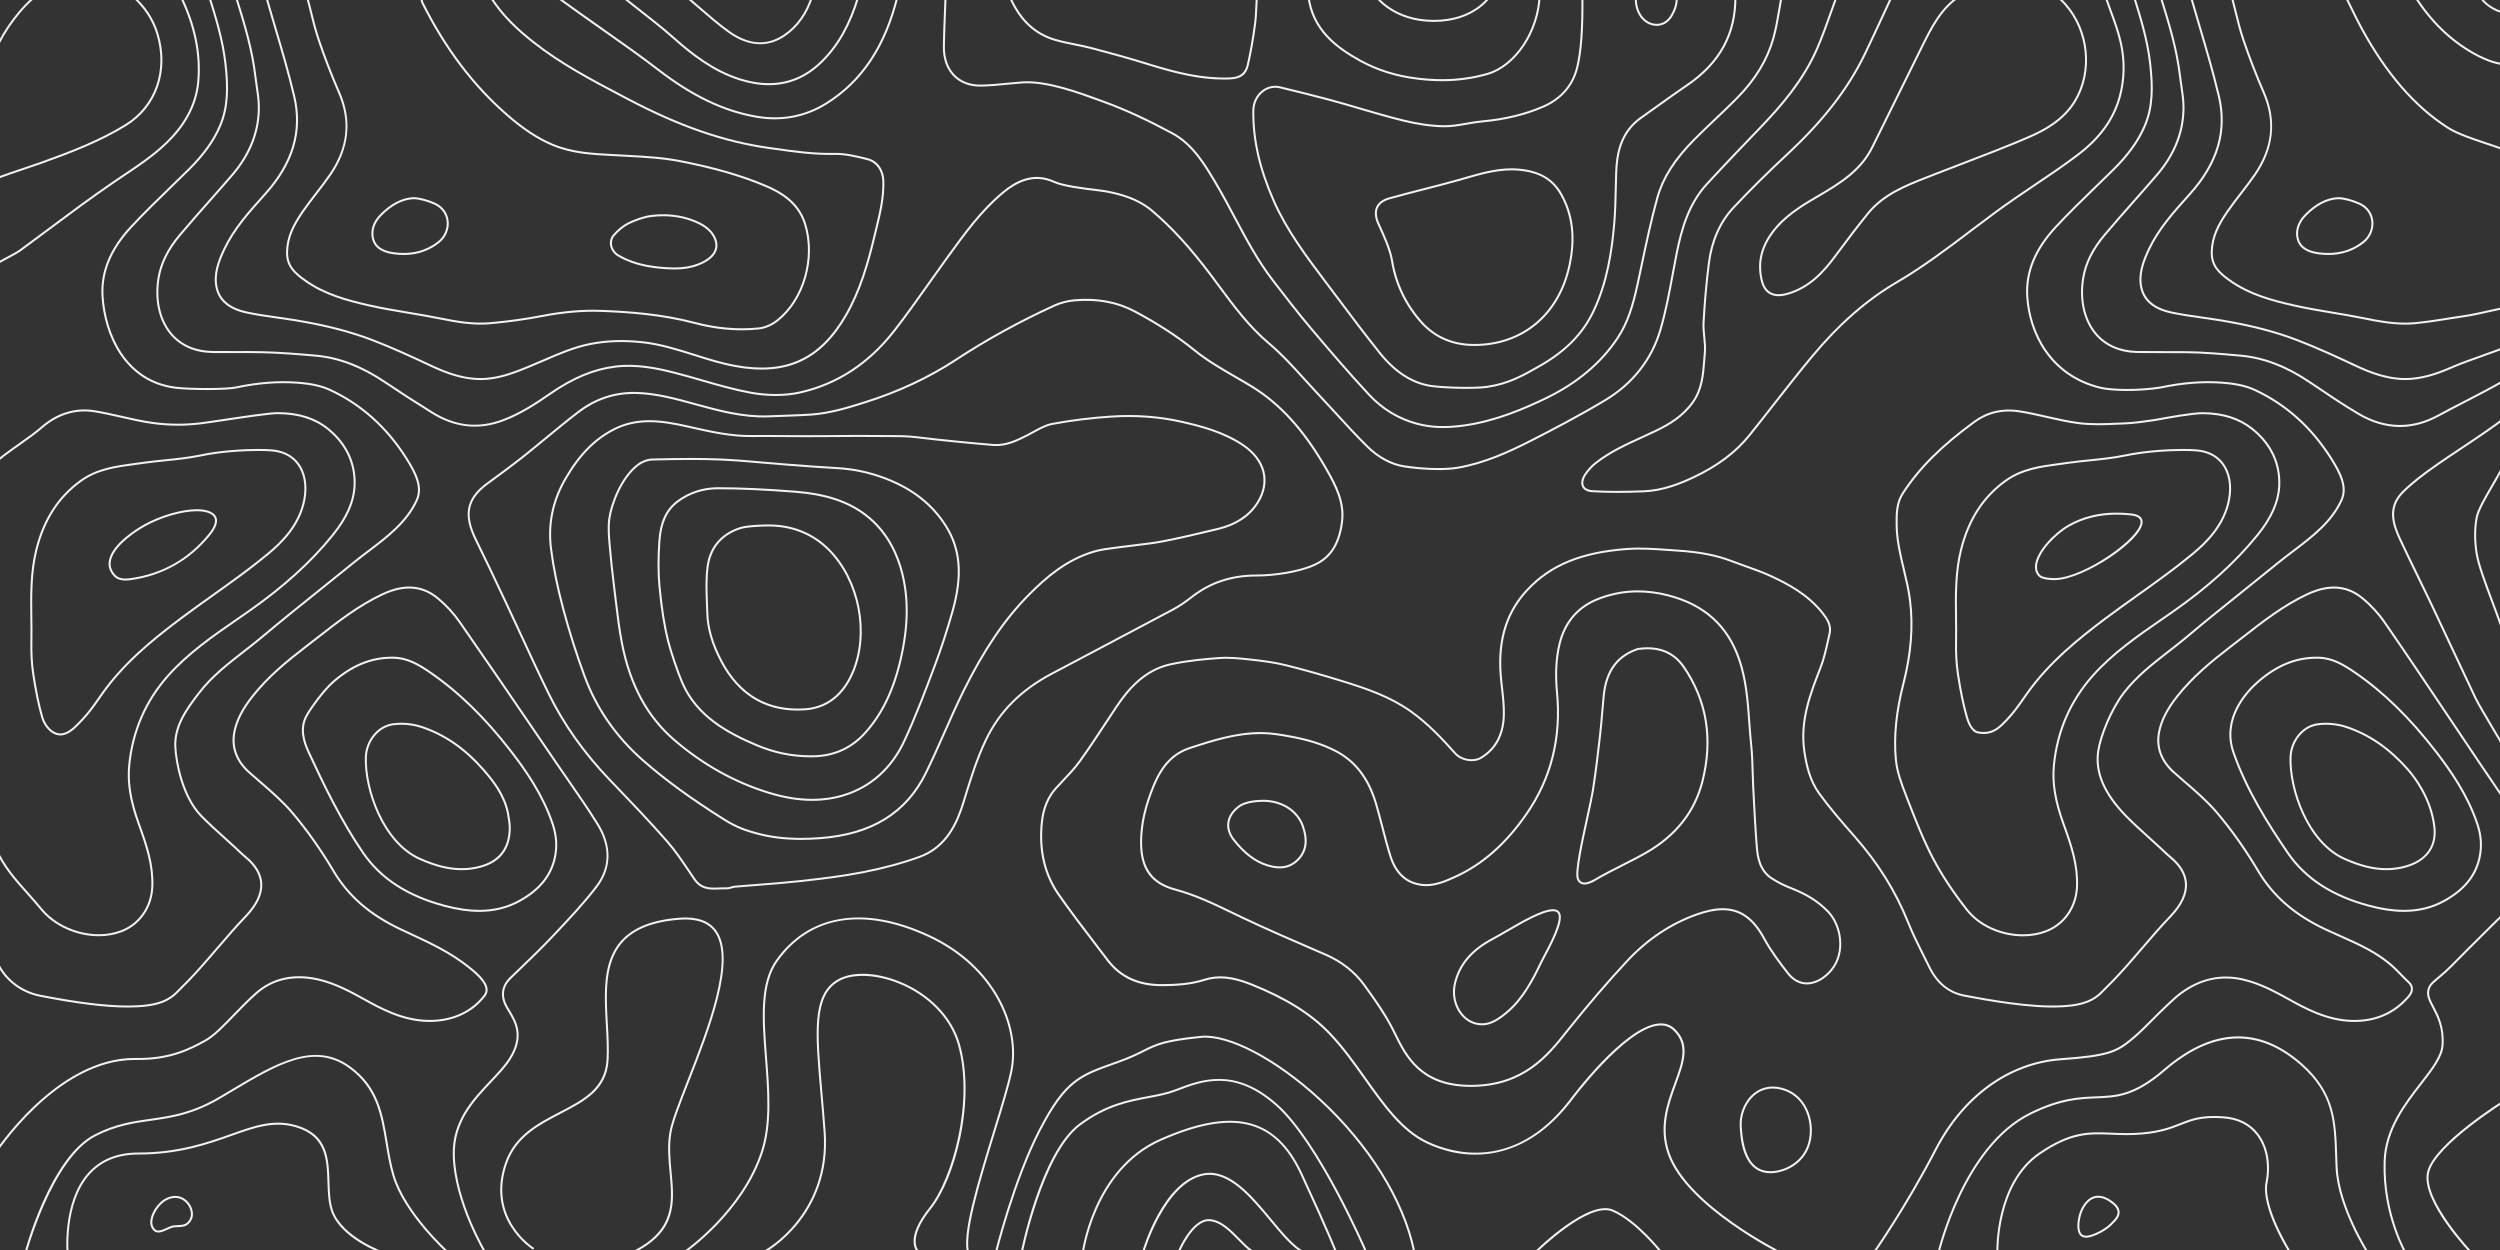 <?xml version="1.0" encoding="utf-8"?>
<!-- Generator: Adobe Illustrator 16.0.0, SVG Export Plug-In . SVG Version: 6.00 Build 0)  -->
<!DOCTYPE svg PUBLIC "-//W3C//DTD SVG 1.1//EN" "http://www.w3.org/Graphics/SVG/1.1/DTD/svg11.dtd">
<svg version="1.1" id="Layer_1" xmlns="http://www.w3.org/2000/svg" xmlns:xlink="http://www.w3.org/1999/xlink" x="0px" y="0px"
	 width="1536px" height="768px" viewBox="0 0 1536 768" enable-background="new 0 0 1536 768" xml:space="preserve">
<rect x="0" y="0" width="1536" height="768" fill="#333333" stroke="none"/>
<g>
	<g>
		<path fill="#F2F2F2" d="M903.664,667.784c-31.171,0-40.319-18.544-47-32.084c-0.663-1.346-1.302-2.641-1.936-3.859
			c-4.641-8.938-10.441-17.159-16.993-26.213c-5.827-8.054-13.79-14.308-23.669-18.59l-5.778-2.497
			c-14.842-6.412-30.188-13.043-45.034-20.1c-2.112-1.003-4.213-2.018-6.311-3.031c-11.118-5.371-22.616-10.925-35.055-14.264
			c-14.892-3.997-21.504-13.204-21.438-29.854c0.042-10.957,2.521-22.028,7.805-34.843c5.286-12.828,12.303-20.083,22.753-23.522
			c12.411-4.082,27.857-9.162,43.629-9.162l0.315,0.001c6.056,0.026,12.032,1.039,18.133,2.164c10.96,2.011,19.7,4.795,27.504,8.762
			c12.4,6.313,20.706,17.047,25.395,32.82c1.437,4.83,2.722,9.789,3.965,14.585c1.517,5.854,3.086,11.911,4.938,17.761
			c3.229,10.206,9.454,15.978,18.504,17.151c0.95,0.123,1.923,0.186,2.892,0.186c6.383,0,12.306-2.688,17.532-5.06
			c16.573-7.528,30.785-20.036,43.446-38.238c15.088-21.685,21.398-46.667,18.754-74.256c-1.106-11.578-0.576-21.52,1.621-30.392
			c3.395-13.723,11.7-23.179,24.689-28.104c7.758-2.943,15.811-4.437,23.936-4.437c6.002,0,12.245,0.813,18.559,2.418
			c22.598,5.748,37.1,18.78,44.335,39.841c4.364,12.715,5.313,25.953,6.233,38.756c0.334,4.656,0.681,9.47,1.186,14.183
			c0.577,5.373,0.729,10.868,0.876,16.184c0.083,2.989,0.168,6.082,0.328,9.112c0.127,2.363,0.25,4.728,0.373,7.092
			c0.516,9.919,1.049,20.176,1.873,30.235c0.554,6.742,2.052,14.235,8.97,18.685c3.574,2.303,7.575,4.317,11.895,5.989
			c9.551,3.713,16.759,8.295,22.686,14.42c8.262,8.525,11.192,25.678,2.188,36.657c-4.466,5.441-10.161,8.563-15.63,8.563
			c-4.6,0-8.781-2.239-12.097-6.477c-4.898-6.27-10.482-13.621-14.75-21.525c-6.473-12.006-14.355-17.599-24.813-17.599
			c-4.644,0-9.891,1.072-16.041,3.277c-15.809,5.669-30.039,15.218-42.299,28.382c-11.624,12.479-23.454,26.263-36.168,42.14
			l-1.478,1.854C951.448,648.776,936.332,667.784,903.664,667.784z M774.638,451.016c-14.425,0-27.563,3.944-43.237,9.1
			c-10.072,3.316-16.854,10.353-21.989,22.813c-5.219,12.659-7.669,23.58-7.71,34.37c-0.063,15.983,6.265,24.816,20.514,28.643
			c12.552,3.369,24.104,8.949,35.273,14.345c2.096,1.014,4.193,2.026,6.303,3.028c14.826,7.047,30.162,13.673,44.993,20.08
			l5.778,2.499c10.089,4.372,18.226,10.766,24.186,19.003c6.583,9.094,12.412,17.355,17.091,26.369
			c0.638,1.228,1.28,2.53,1.947,3.884c6.535,13.245,15.483,31.387,45.879,31.387c32.065,0,46.964-18.736,57.843-32.419l1.479-1.855
			c12.733-15.901,24.585-29.709,36.229-42.21c12.396-13.313,26.793-22.97,42.791-28.706c6.288-2.255,11.673-3.353,16.462-3.353
			c10.965,0,19.198,5.802,25.912,18.255c4.222,7.818,9.769,15.12,14.635,21.351c3.069,3.922,6.911,5.995,11.112,5.995
			c5.092,0,10.438-2.954,14.663-8.104c8.589-10.472,5.776-26.848-2.119-34.995c-5.797-5.991-12.863-10.479-22.239-14.123
			c-4.396-1.702-8.474-3.757-12.117-6.104c-7.375-4.742-8.962-12.586-9.539-19.633c-0.825-10.078-1.359-20.345-1.876-30.273
			c-0.122-2.362-0.245-4.727-0.372-7.089c-0.161-3.047-0.247-6.146-0.33-9.145c-0.146-5.29-0.297-10.762-0.868-16.085
			c-0.508-4.734-0.854-9.561-1.188-14.227c-0.914-12.723-1.858-25.879-6.17-38.438c-7.088-20.631-21.304-33.399-43.462-39.036
			c-6.211-1.578-12.352-2.378-18.249-2.378c-7.973,0-15.877,1.465-23.491,4.354c-12.583,4.771-20.632,13.936-23.921,27.237
			c-2.162,8.732-2.684,18.536-1.59,29.971c2.673,27.893-3.71,53.155-18.973,75.089c-12.793,18.394-27.171,31.039-43.956,38.663
			c-5.342,2.424-11.396,5.171-18.049,5.171c-1.021,0-2.049-0.064-3.051-0.194c-9.575-1.243-16.147-7.305-19.535-18.016
			c-1.862-5.881-3.438-11.951-4.958-17.823c-1.239-4.785-2.521-9.733-3.951-14.543c-4.585-15.428-12.686-25.914-24.763-32.063
			c-7.693-3.91-16.325-6.658-27.164-8.646c-6.043-1.114-11.959-2.116-17.912-2.144L774.638,451.016z"/>
	</g>
	<g>
		<path fill="#F2F2F2" d="M295.282,233.513c-11.578,0-22.104-4.167-31.017-8.363c-11.057-5.208-22.942-10.671-34.938-15.332
			c-14.188-5.504-29.937-9.537-49.563-12.69c-3.205-0.516-6.478-0.978-9.643-1.424c-6.182-0.873-12.575-1.775-18.778-3.115
			c-10.735-2.313-17.082-7.623-18.863-15.781c-1.829-8.384,1.205-16.474,4.756-23.967c5.962-12.574,15.244-22.925,24.221-32.936
			l1.08-1.204c16.831-18.786,22.591-38.198,17.608-59.346c-3.381-14.36-7.649-28.773-11.777-42.712
			c-1.826-6.166-3.714-12.541-5.501-18.83c-0.095-0.332,0.098-0.678,0.43-0.771c0.332-0.092,0.677,0.098,0.772,0.43
			c1.785,6.282,3.672,12.654,5.497,18.816c4.133,13.955,8.407,28.385,11.795,42.78c5.083,21.574-0.77,41.354-17.894,60.466
			l-1.08,1.204c-8.917,9.943-18.138,20.227-24.021,32.637c-3.457,7.293-6.415,15.147-4.665,23.166
			c1.667,7.637,7.691,12.625,17.905,14.826c6.159,1.329,12.529,2.229,18.689,3.099c3.171,0.448,6.45,0.911,9.667,1.427
			c19.715,3.168,35.545,7.224,49.817,12.76c12.032,4.675,23.941,10.147,35.019,15.366c10.208,4.808,21.416,9.115,34.143,8.101
			c9.414-0.748,18.266-4.359,26.075-7.546c2.986-1.218,6.001-2.526,8.917-3.792c9.196-3.991,18.706-8.118,28.866-10.098
			c9.932-1.936,20.361-2.277,31.882-1.045c11.099,1.187,21.812,4.572,32.172,7.846c8.047,2.543,16.366,5.172,24.755,6.727
			c31.096,5.756,51.937-3.738,67.573-30.786c8.792-15.211,13.563-32.138,17.41-48.164c0.328-1.37,0.664-2.74,1-4.11
			c2.358-9.623,4.796-19.573,4.519-29.776c-0.185-6.644-3.793-11.634-9.42-13.022l-0.262-0.064
			c-6.497-1.606-13.208-3.27-19.756-3.111c-12.555,0.291-25.02-1.477-37.081-3.192l-3.441-0.487
			c-27.569-3.878-55.09-13.422-86.613-30.035l-3.627-1.909c-18.655-9.814-37.945-19.963-54.882-33.408
			c-8.327-6.61-18.852-15.786-26.383-28.167c-0.179-0.295-0.085-0.679,0.209-0.858c0.296-0.179,0.68-0.086,0.859,0.209
			c7.428,12.212,17.846,21.292,26.092,27.837c16.845,13.373,36.083,23.493,54.687,33.28l3.628,1.91
			c31.391,16.544,58.782,26.046,86.204,29.903l3.444,0.488c12.011,1.709,24.423,3.475,36.874,3.18
			c6.688-0.152,13.509,1.521,20.087,3.147l0.261,0.064c6.195,1.53,10.169,6.972,10.37,14.202
			c0.281,10.371-2.177,20.405-4.555,30.108c-0.335,1.368-0.67,2.735-0.998,4.104c-3.868,16.118-8.671,33.149-17.543,48.499
			c-15.942,27.576-37.188,37.257-68.883,31.39c-8.464-1.566-16.822-4.209-24.903-6.763c-10.303-3.255-20.955-6.622-31.93-7.794
			c-11.395-1.219-21.703-0.883-31.51,1.029c-10.027,1.952-19.473,6.053-28.608,10.018c-2.922,1.27-5.944,2.58-8.942,3.803
			c-7.894,3.222-16.841,6.871-26.449,7.635C297.776,233.465,296.522,233.513,295.282,233.513z"/>
	</g>
	<g>
		<path fill="#F2F2F2" d="M1242.966,575.285L1242.966,575.285c-13.871,0-27.287-6.122-35.013-15.977
			c-8.57-10.924-15.357-21.199-20.748-31.413c-6.044-11.455-10.844-23.795-15.484-35.729l-1.054-2.707
			c-3.12-7.998-5.761-15.226-6.462-22.665c-1.335-14.21,0.181-29.552,4.634-46.898c4.707-18.322,6.037-34.962,4.066-50.869
			c-0.796-6.428-2.327-12.827-3.81-19.016c-2.094-8.743-4.259-17.784-4.421-27.156c-0.128-7.506,0.074-14.195,3.863-20.055
			c10.035-15.53,23.689-29.167,44.274-44.218c8.03-5.872,17.5-8.089,27.783-6.514c5.741,0.881,11.507,2.196,17.082,3.469
			c6.394,1.458,13.003,2.966,19.571,3.813c3.489,0.453,7.342,0.673,11.78,0.673c4.038,0,8.162-0.178,12.149-0.351
			c1.452-0.063,2.902-0.125,4.35-0.18c5.629-0.21,11.348-1.048,16.878-1.857l1.636-0.239c0.274-0.04,1.073-0.187,2.247-0.401
			c5.618-1.031,20.542-3.771,27.097-3.771l0.27,0.001c12.404,0.148,22.367,3.344,30.457,9.771
			c11.694,9.308,17.53,21.648,16.873,35.688c-0.462,9.871-4.902,19.863-13.577,30.547c-13.555,16.681-30.529,32.048-51.895,46.98
			c-2.304,1.607-4.615,3.203-6.93,4.801c-14.751,10.18-30.004,20.707-42.267,34.498c-13.714,15.413-21.709,33.787-23.763,54.612
			c-1.063,10.767,0.75,21.861,5.877,35.978c5.03,13.848,8.837,25.489,8.305,38.691c-0.518,12.873-8.024,23.607-19.591,28.014
			C1252.826,574.451,1248.055,575.285,1242.966,575.285z M1234.255,252.826c-7.598,0-14.563,2.275-20.702,6.766
			c-20.456,14.957-34.016,28.492-43.965,43.888c-3.598,5.564-3.787,12.058-3.662,19.355c0.159,9.234,2.31,18.208,4.387,26.886
			c1.489,6.222,3.03,12.656,3.834,19.152c1.99,16.065,0.65,32.856-4.097,51.334c-4.417,17.205-5.922,32.406-4.601,46.471
			c0.687,7.279,3.297,14.419,6.382,22.328l1.055,2.709c4.628,11.899,9.414,24.207,15.426,35.598
			c5.354,10.147,12.103,20.361,20.626,31.227c7.494,9.56,20.532,15.497,34.028,15.497c4.938,0,9.56-0.806,13.736-2.396
			c11.092-4.225,18.291-14.53,18.788-26.896c0.521-12.974-3.248-24.496-8.232-38.214c-5.191-14.3-7.024-25.563-5.944-36.525
			c2.079-21.095,10.18-39.707,24.072-55.32c12.362-13.904,27.68-24.475,42.49-34.696c2.313-1.595,4.622-3.189,6.922-4.796
			c21.271-14.865,38.161-30.155,51.642-46.744c8.5-10.469,12.851-20.223,13.3-29.817c0.637-13.622-5.035-25.604-16.403-34.652
			c-7.863-6.246-17.577-9.353-29.693-9.498l-0.254-0.001c-6.439,0-21.282,2.725-26.87,3.749c-1.197,0.221-2.013,0.369-2.292,0.41
			l-1.637,0.239c-5.563,0.813-11.314,1.656-17.012,1.869c-1.443,0.055-2.892,0.117-4.341,0.18
			c-4.002,0.173-8.141,0.353-12.205,0.353c-4.492,0-8.397-0.225-11.939-0.684c-6.627-0.854-13.269-2.37-19.688-3.835
			c-5.555-1.267-11.297-2.577-16.994-3.451C1238.33,252.988,1236.26,252.826,1234.255,252.826z"/>
	</g>
	<g>
		<path fill="#F2F2F2" d="M455.84,202.955c-9.499,0-19.236-1.31-29.067-3.915c-20.519-5.442-41.406-6.817-57.312-7.406
			c-11.371-0.424-23.304,0.61-36.491,3.162c-9.967,1.933-20.647,3.417-31.742,4.41c-10.563,0.944-20.688-0.851-31.881-3.111
			c-6.16-1.247-12.471-2.303-18.575-3.324c-8.083-1.352-16.442-2.75-24.563-4.61c-13.141-3.01-26.983-6.668-39.075-15.306
			c-6.362-4.542-11.609-9.042-11.386-18.125c0.23-9.368,4.037-16.771,9.683-25.006c2.691-3.917,5.644-7.74,8.5-11.437
			c2.794-3.618,5.684-7.359,8.314-11.174c11.235-16.284,13.047-32.616,5.538-49.928c-4.787-11.037-9.009-21.961-12.549-32.47
			c-2.051-6.087-3.617-12.438-5.131-18.58C189.428,3.4,188.73,0.569,188-2.198c-0.088-0.334,0.111-0.676,0.445-0.764
			c0.336-0.085,0.676,0.11,0.764,0.444c0.733,2.777,1.432,5.612,2.108,8.355c1.508,6.117,3.067,12.441,5.102,18.479
			c3.529,10.477,7.738,21.367,12.511,32.372c7.588,17.492,5.686,34.697-5.655,51.136c-2.65,3.841-5.55,7.596-8.354,11.227
			c-2.845,3.684-5.787,7.492-8.458,11.38c-5.52,8.05-9.242,15.27-9.464,24.329c-0.209,8.485,4.58,12.591,10.862,17.077
			c11.904,8.502,25.609,12.124,38.627,15.104c8.085,1.854,16.425,3.248,24.49,4.598c6.114,1.021,12.437,2.08,18.616,3.331
			c11.095,2.24,21.126,4.021,31.522,3.092c11.053-0.99,21.69-2.468,31.616-4.394c13.283-2.568,25.313-3.611,36.775-3.184
			c15.97,0.592,36.947,1.973,57.584,7.447c13.315,3.527,26.446,4.651,39.034,3.344c3.604-0.375,7.847-2.191,11.073-4.742
			c16.021-12.655,23.276-37.825,16.876-58.547c-4.062-13.158-14.86-19.229-23.815-23.047c-14.752-6.285-31.546-11.139-52.852-15.275
			c-10.478-2.036-21.446-2.622-32.053-3.188c-1.48-0.08-2.959-0.158-4.437-0.241c-1.505-0.085-3.01-0.163-4.514-0.24
			c-12.387-0.638-25.195-1.297-37.255-6.4c-9.117-3.86-18-9.698-27.957-18.373c-20.87-18.178-37.901-40.689-52.067-68.823
			c-0.488-0.968-0.69-2.048-0.886-3.094c-0.088-0.475-0.177-0.949-0.293-1.41c-0.084-0.335,0.119-0.675,0.453-0.759
			c0.335-0.086,0.675,0.118,0.759,0.452c0.123,0.486,0.216,0.986,0.31,1.485c0.188,1.004,0.365,1.952,0.773,2.761
			c14.092,27.987,31.027,50.375,51.772,68.443c9.854,8.585,18.631,14.357,27.623,18.164c11.857,5.019,24.554,5.672,36.832,6.304
			c1.506,0.078,3.013,0.155,4.521,0.24c1.476,0.083,2.954,0.162,4.433,0.241c10.65,0.568,21.662,1.158,32.225,3.21
			c21.394,4.153,38.269,9.032,53.104,15.353c9.203,3.925,20.307,10.181,24.519,23.829c6.546,21.188-0.891,46.938-17.296,59.896
			c-3.453,2.729-7.833,4.601-11.718,5.004C462.821,202.777,459.346,202.955,455.84,202.955z"/>
	</g>
	<g>
		<path fill="#F2F2F2" d="M993.497,302.847c-5.512,0-10.494-0.146-15.294-0.436c-2.972-0.18-5.146-1.354-6.12-3.309
			c-1.063-2.129-0.58-4.999,1.323-7.873c1.85-2.78,4.156-5.295,6.672-7.271c8.636-6.812,18.65-11.381,28.337-15.801
			c2.921-1.333,5.94-2.712,8.875-4.13c7.559-3.649,16.118-8.557,22.295-17.274c5.524-7.793,6.214-16.794,6.88-25.499
			c0.116-1.505,0.231-3.01,0.37-4.508c0.294-3.166-0.039-6.472-0.362-9.668c-0.296-2.94-0.604-5.98-0.437-8.966
			c0.69-12.536,1.785-24.747,3.25-36.294c1.789-14.12,6.993-25.854,15.47-34.873c10.104-10.739,21.004-21.541,33.325-33.019
			c21.961-20.47,36.999-39.983,47.323-61.409c3.851-7.997,7.638-16.188,11.301-24.108c1.699-3.68,3.4-7.357,5.113-11.03
			c0.146-0.314,0.521-0.449,0.83-0.302c0.313,0.146,0.448,0.518,0.304,0.831c-1.712,3.671-3.412,7.349-5.112,11.025
			c-3.665,7.926-7.455,16.122-11.309,24.127c-10.396,21.57-25.521,41.201-47.6,61.781c-12.301,11.459-23.183,22.241-33.267,32.96
			c-8.291,8.823-13.386,20.321-15.141,34.174c-1.461,11.518-2.552,23.699-3.241,36.206c-0.161,2.887,0.141,5.878,0.433,8.771
			c0.328,3.256,0.668,6.623,0.362,9.908c-0.139,1.491-0.253,2.989-0.367,4.488c-0.68,8.874-1.383,18.05-7.107,26.125
			c-6.341,8.95-15.067,13.959-22.771,17.678c-2.945,1.425-5.974,2.806-8.9,4.142c-9.618,4.39-19.563,8.928-28.083,15.646
			c-2.413,1.896-4.626,4.312-6.401,6.981c-1.649,2.49-2.104,4.905-1.247,6.624c0.768,1.537,2.569,2.468,5.078,2.618
			c9.083,0.55,18.836,0.574,31.618,0.082c11.746-0.443,22.411-4.823,30.392-8.588c14.639-6.913,25.81-15.324,34.15-25.716
			c5.063-6.31,10.138-12.789,15.043-19.056c7.553-9.645,15.361-19.619,23.318-29.204c16.516-19.896,33.682-34.919,52.479-45.926
			c16.043-9.39,31.123-20.805,45.707-31.844c4.916-3.722,9.999-7.569,15.048-11.285c7.657-5.638,15.678-11.035,23.434-16.254
			c8.844-5.952,17.989-12.106,26.622-18.636c13.65-10.324,22.072-22.002,25.748-35.699c2.798-10.433,3.029-21.232,0.688-32.103
			c-1.484-6.872-3.985-13.667-6.405-20.237c-1.066-2.897-2.169-5.894-3.173-8.861c-0.11-0.327,0.063-0.683,0.392-0.792
			c0.325-0.112,0.682,0.064,0.792,0.392c0.999,2.953,2.099,5.94,3.162,8.83c2.435,6.611,4.951,13.448,6.455,20.406
			c2.384,11.064,2.146,22.063-0.702,32.688c-3.75,13.977-12.32,25.874-26.201,36.373c-8.66,6.55-17.82,12.715-26.679,18.676
			c-7.745,5.212-15.754,10.602-23.392,16.224c-5.042,3.711-10.12,7.557-15.034,11.275c-14.611,11.061-29.723,22.499-45.829,31.926
			c-18.668,10.931-35.727,25.861-52.147,45.645c-7.945,9.571-15.749,19.538-23.295,29.178c-4.909,6.269-9.984,12.751-15.054,19.066
			c-8.462,10.543-19.777,19.068-34.593,26.063c-8.086,3.815-18.902,8.255-30.875,8.707
			C1003.865,302.73,998.466,302.847,993.497,302.847z"/>
	</g>
	<g>
		<path fill="#F2F2F2" d="M886.582,263.014c-5.808,0-11.057-0.686-16.196-2.074c-11.459-3.097-21.439-9.144-29.667-17.974
			c-12.702-13.641-25.028-28.121-35.586-40.623c-8.025-9.501-15.753-19.528-23.226-29.224l-0.329-0.428
			c-9.312-12.093-16.549-25.697-23.549-38.854c-3.624-6.813-7.371-13.854-11.357-20.594c-7.013-11.857-14.265-24.118-26.757-30.822
			c-15.733-8.448-28.906-14.517-41.456-19.094l-2.578-0.945c-13.221-4.86-33.198-12.209-47.814-11.114
			c-3.042,0.226-6.063,0.519-8.983,0.801c-5.54,0.537-10.772,1.044-16.251,1.147c-6.859,0.133-12.704-2.012-16.895-6.193
			c-4.481-4.47-6.784-10.912-6.658-18.628c0.115-7.021,0.402-14.153,0.681-21.052c0.13-3.241,0.261-6.482,0.375-9.723
			c0.012-0.346,0.3-0.632,0.646-0.604c0.345,0.012,0.614,0.301,0.603,0.646c-0.114,3.242-0.244,6.485-0.375,9.729
			c-0.277,6.891-0.563,14.016-0.68,21.022c-0.121,7.369,2.055,13.497,6.291,17.723c3.944,3.935,9.466,5.966,15.988,5.828
			c5.431-0.103,10.64-0.606,16.154-1.141c2.928-0.284,5.955-0.577,9.011-0.805c14.884-1.104,35.018,6.29,48.34,11.188l2.575,0.944
			c12.607,4.6,25.832,10.689,41.619,19.166c12.8,6.869,20.143,19.283,27.242,31.287c4,6.765,7.754,13.82,11.384,20.644
			c6.977,13.111,14.189,26.669,23.437,38.68l0.329,0.427c7.464,9.686,15.182,19.7,23.189,29.181
			c10.548,12.49,22.862,26.957,35.545,40.576c8.065,8.657,17.85,14.585,29.079,17.619c8.538,2.308,17.406,2.632,28.755,1.058
			c19.199-2.662,36.811-10.297,50.006-16.651c19.06-9.178,33.867-21.64,44.019-37.04c6.122-9.291,9.238-19.79,12.037-32.695
			c0.836-3.863,1.654-7.734,2.474-11.605c2.905-13.732,5.908-27.933,9.725-41.666c3.374-12.152,10.665-23.589,22.945-35.995
			c4.17-4.211,8.538-8.357,12.762-12.366c4.436-4.209,9.021-8.562,13.376-12.989c11.212-11.386,18.462-23.333,22.162-36.525
			c1.618-5.76,2.638-11.812,3.623-17.663c0.446-2.647,0.907-5.385,1.418-8.064c0.065-0.339,0.391-0.562,0.731-0.497
			c0.339,0.064,0.562,0.393,0.497,0.731c-0.51,2.667-0.97,5.397-1.414,8.038c-0.991,5.885-2.017,11.969-3.652,17.793
			c-3.759,13.4-11.11,25.524-22.475,37.063c-4.37,4.443-8.965,8.804-13.406,13.021c-4.217,4.002-8.578,8.142-12.733,12.339
			c-12.124,12.248-19.313,23.512-22.629,35.45c-3.807,13.696-6.806,27.876-9.706,41.59c-0.818,3.873-1.639,7.745-2.477,11.612
			c-2.826,13.042-5.985,23.665-12.215,33.118c-10.275,15.591-25.255,28.199-44.519,37.478
			c-13.279,6.395-31.006,14.078-50.377,16.763C894.917,262.683,890.614,263.014,886.582,263.014z"/>
	</g>
	<g>
		<path fill="#F2F2F2" d="M499.023,492.05c-0.001,0-0.001,0-0.002,0c-8.523,0-17.349-1.441-26.979-4.405
			c-21.057-6.487-40.623-17.425-58.152-32.508c-16.729-14.399-27.313-33.923-32.358-59.688c-1.665-8.503-2.727-17.26-3.753-25.729
			c-0.227-1.871-0.454-3.742-0.687-5.611c-1.476-11.827-2.506-21.436-3.243-30.24c-0.376-4.542-0.846-10.194-0.069-15.517
			c1.253-8.571,7.194-25.181,17.804-33.264c2.647-2.013,6.108-3.309,9.032-3.38c7.532-0.186,15.623-0.356,23.759-0.356
			c6.455,0,12.279,0.107,17.804,0.327c9.229,0.371,18.589,1.196,27.643,1.995c4.562,0.402,9.277,0.818,13.918,1.171l1.518,0.116
			c9.703,0.743,19.736,1.511,29.617,2.06c10.176,0.571,20.348,2.827,30.232,6.705c16.168,6.351,28.063,15.766,36.365,28.782
			c9.308,14.581,10.656,30.99,4.375,53.208c-3.315,11.729-7.002,23.017-10.956,33.545c-5.688,15.173-11.572,30.862-18.667,46.146
			c-7.852,16.916-20.797,28.579-37.435,33.729C512.53,491.07,505.879,492.05,499.023,492.05z M424.375,282.602
			c-8.122,0-16.204,0.171-23.728,0.356c-2.634,0.063-5.895,1.291-8.306,3.125c-10.313,7.857-16.1,24.074-17.324,32.449
			c-0.757,5.181-0.294,10.753,0.078,15.232c0.734,8.787,1.763,18.38,3.237,30.188c0.233,1.87,0.46,3.743,0.688,5.615
			c1.024,8.447,2.083,17.182,3.739,25.641c4.99,25.479,15.439,44.771,31.947,58.979c17.397,14.97,36.813,25.824,57.705,32.26
			c9.509,2.929,18.213,4.352,26.61,4.352h0.002c6.73,0,13.257-0.962,19.396-2.859c16.291-5.042,28.971-16.474,36.67-33.06
			c7.075-15.24,12.95-30.908,18.631-46.061c3.942-10.496,7.617-21.748,10.923-33.444c6.176-21.845,4.872-37.942-4.226-52.196
			c-8.155-12.786-19.855-22.04-35.769-28.291c-9.761-3.83-19.802-6.057-29.846-6.621c-9.894-0.549-19.934-1.317-29.643-2.062
			l-1.519-0.116c-4.646-0.354-9.366-0.77-13.933-1.172c-9.038-0.797-18.383-1.622-27.582-1.991
			C436.621,282.709,430.813,282.602,424.375,282.602z"/>
	</g>
	<g>
		<path fill="#F2F2F2" d="M1150.804,770.949c-0.125,0-0.251-0.037-0.36-0.114c-0.281-0.2-0.348-0.591-0.147-0.872
			c0.195-0.274,19.756-27.924,38.457-63.993c17.23-33.211,45.505-53.558,77.574-55.818c28.172-1.987,33.647-4.559,42.117-11.4
			c5.021-4.056,9.669-8.736,14.163-13.265c2.487-2.507,5.062-5.099,7.674-7.561l1.199-1.134c2.586-2.449,5.261-4.982,8.166-7.119
			c11.998-8.792,25.034-11.628,38.739-8.43c10.749,2.505,20.365,7.832,29.665,12.984l1.612,0.894
			c11.535,6.372,25.451,12.714,41.192,11.343c11.761-1.013,21.503-6.122,28.955-15.188c1.598-1.944,2.353-4.888-0.317-7.31
			c-1.698-1.544-3.315-3.217-4.879-4.834c-1.441-1.489-2.932-3.03-4.47-4.453c-9.448-8.749-21.168-13.946-32.504-18.972
			c-2.912-1.292-5.924-2.627-8.854-4.004c-19.316-9.068-32.659-20.635-41.991-36.398c-7.68-12.956-16.131-24.911-25.117-35.532
			c-5.809-6.866-12.829-12.934-19.618-18.801c-2.272-1.964-4.622-3.994-6.894-6.024c-7.897-7.062-11.099-15.809-9.252-25.297
			c1.403-7.209,5.01-14.3,11.351-22.313c9.498-12.006,21.202-21.627,32.437-30.234c2.583-1.979,5.15-3.984,7.717-5.989
			c12.396-9.683,25.212-19.693,39.886-26.565c13.469-6.305,24.737-5.509,34.448,2.433c5.202,4.25,9.965,9.404,13.775,14.906
			c12.563,18.128,27.778,40.825,42.492,62.773c10.923,16.293,21.238,31.685,30.299,44.959c0.193,0.285,0.121,0.675-0.164,0.869
			c-0.287,0.195-0.675,0.119-0.869-0.164c-9.062-13.279-19.38-28.673-30.304-44.969c-14.711-21.945-29.923-44.637-42.481-62.757
			c-3.745-5.407-8.427-10.473-13.539-14.65c-9.304-7.605-20.141-8.348-33.128-2.269c-14.545,6.812-27.305,16.779-39.646,26.419
			c-2.57,2.007-5.141,4.015-7.728,5.996c-11.169,8.559-22.803,18.119-32.216,30.018c-6.211,7.854-9.739,14.772-11.104,21.777
			c-1.757,9.032,1.307,17.375,8.858,24.127c2.262,2.023,4.607,4.05,6.875,6.011c6.827,5.898,13.887,11.998,19.758,18.939
			c9.031,10.673,17.522,22.686,25.238,35.702c9.197,15.538,22.367,26.946,41.446,35.903c2.918,1.37,5.924,2.703,8.83,3.992
			c11.428,5.066,23.244,10.308,32.847,19.196c1.563,1.447,3.064,3,4.519,4.502c1.55,1.604,3.152,3.262,4.82,4.777
			c3.322,3.015,2.315,6.747,0.443,9.027c-7.675,9.337-17.706,14.601-29.813,15.643c-16.078,1.384-30.205-5.031-41.905-11.495
			l-1.612-0.894c-9.226-5.11-18.764-10.396-29.343-12.86c-13.523-3.153-25.861-0.467-37.718,8.22
			c-2.842,2.09-5.486,4.596-8.046,7.019l-1.202,1.138c-2.598,2.446-5.161,5.03-7.644,7.529c-4.519,4.553-9.19,9.26-14.266,13.356
			c-8.694,7.025-14.282,9.663-42.814,11.675c-31.625,2.231-59.526,22.332-76.553,55.148c-18.742,36.149-38.353,63.864-38.547,64.142
			C1151.192,770.859,1151,770.949,1150.804,770.949z"/>
	</g>
	<g>
		<path fill="#F2F2F2" d="M1218.767,450.978C1218.767,450.978,1218.768,450.978,1218.767,450.978c-1.13,0-2.327-0.116-3.559-0.347
			c-4.342-0.811-6.549-6.973-7.295-9.584c-2.23-7.813-4.007-16.374-5.589-26.947c-0.909-6.085-1.281-12.581-1.14-19.86
			c0.098-4.918,0.03-9.929-0.034-14.774c-0.182-13.785-0.369-28.039,3.14-41.974c4.723-18.743,13.767-32.7,27.647-42.666
			c10.116-7.271,21.896-8.841,33.289-10.359c1.578-0.21,3.156-0.421,4.729-0.646c4.595-0.657,9.292-1.138,13.834-1.602
			c7.313-0.748,14.875-1.521,22.138-3.053c11.714-2.466,25.871-3.346,35.214-3.346c3.046,0,5.797,0.088,8.176,0.261
			c7.104,0.512,12.844,3.353,16.596,8.215c4.398,5.7,5.9,13.775,4.229,22.74c-2.955,15.898-14.172,26.774-22.352,33.572
			c-10.936,9.09-22.726,17.493-34.126,25.62c-6.505,4.635-13.229,9.429-19.721,14.295c-17.165,12.865-34.861,27.334-48.014,45.935
			c-0.571,0.81-1.14,1.62-1.709,2.434c-3.222,4.604-6.554,9.362-10.467,13.469l-0.483,0.509
			C1229.483,446.855,1225.563,450.978,1218.767,450.978z M1341.143,277.069c-9.279,0-23.336,0.872-34.956,3.318
			c-7.327,1.546-14.923,2.322-22.269,3.073c-4.53,0.463-9.214,0.941-13.783,1.596c-1.578,0.227-3.16,0.438-4.742,0.647
			c-11.239,1.499-22.861,3.049-32.726,10.136c-13.632,9.789-22.518,23.513-27.164,41.958c-3.47,13.774-3.282,27.946-3.102,41.65
			c0.063,4.856,0.131,9.877,0.034,14.816c-0.143,7.209,0.227,13.637,1.125,19.649c1.573,10.52,3.339,19.031,5.554,26.789
			c0.684,2.39,2.667,8.019,6.323,8.699c1.155,0.216,2.275,0.325,3.328,0.325c6.262,0,9.826-3.751,13.602-7.722l0.484-0.512
			c3.849-4.038,7.152-8.758,10.349-13.322c0.568-0.814,1.14-1.628,1.711-2.438c13.252-18.743,31.038-33.288,48.285-46.214
			c6.503-4.876,13.233-9.674,19.744-14.313c11.383-8.113,23.152-16.503,34.053-25.563c8.03-6.674,19.04-17.339,21.922-32.84
			c1.604-8.61,0.188-16.334-3.991-21.749c-3.527-4.572-8.956-7.246-15.694-7.73C1346.879,277.155,1344.158,277.069,1341.143,277.069
			z"/>
	</g>
	<g>
		<path fill="#F2F2F2" d="M37.086,451.869C37.085,451.869,37.086,451.869,37.086,451.869c-1.567,0-3.117-0.441-4.606-1.313
			c-3.142-1.834-5.993-5.655-7.095-9.509c-2.234-7.815-4.01-16.379-5.589-26.947c-0.911-6.081-1.284-12.577-1.141-19.86
			c0.095-4.904,0.03-9.902-0.034-14.735c-0.181-13.799-0.368-28.065,3.144-42.013c4.719-18.744,13.761-32.7,27.642-42.666
			c10.119-7.271,21.899-8.842,33.291-10.36c1.578-0.21,3.155-0.42,4.729-0.646c4.594-0.657,9.292-1.138,13.835-1.603
			c7.314-0.747,14.876-1.521,22.139-3.052c11.717-2.466,25.871-3.346,35.21-3.346c3.045,0,5.795,0.088,8.173,0.261
			c7.103,0.512,12.84,3.352,16.592,8.211c4.4,5.699,5.904,13.775,4.236,22.743c-2.954,15.895-14.171,26.772-22.352,33.572
			c-10.93,9.084-22.712,17.482-34.106,25.604c-6.51,4.641-13.242,9.438-19.739,14.311c-19.841,14.876-35.6,28.381-48.014,45.937
			c-0.586,0.828-1.17,1.661-1.754,2.496c-3.207,4.58-6.523,9.316-10.421,13.404l-0.952,1.007
			C46.709,447.155,42.271,451.869,37.086,451.869z M158.611,277.069c-9.276,0-23.329,0.872-34.952,3.318
			c-7.327,1.546-14.923,2.322-22.269,3.073c-4.531,0.463-9.216,0.941-13.786,1.596c-1.578,0.227-3.159,0.438-4.741,0.647
			c-11.239,1.499-22.861,3.048-32.726,10.136c-13.632,9.786-22.516,23.512-27.16,41.958c-3.472,13.788-3.286,27.973-3.106,41.689
			c0.063,4.844,0.129,9.853,0.034,14.777c-0.142,7.213,0.228,13.641,1.127,19.649c1.57,10.516,3.335,19.026,5.555,26.789
			c1.019,3.564,3.641,7.092,6.523,8.773c1.296,0.759,2.634,1.144,3.976,1.144l0,0c4.646,0,8.877-4.497,12.278-8.11l0.958-1.015
			c3.832-4.02,7.121-8.716,10.301-13.259c0.585-0.836,1.17-1.671,1.758-2.502c13.245-18.729,31.034-33.279,48.284-46.213
			c6.508-4.881,13.247-9.684,19.764-14.329c11.375-8.107,23.139-16.493,34.033-25.547c8.031-6.676,19.042-17.344,21.922-32.84
			c1.602-8.613,0.183-16.338-3.997-21.752c-3.528-4.57-8.955-7.243-15.693-7.728C164.345,277.155,161.625,277.069,158.611,277.069z"
			/>
	</g>
	<g>
		<path fill="#F2F2F2" d="M1092.782,181.986c-2.151,0-4.03-0.46-5.621-1.381c-2.599-1.503-4.39-4.227-5.325-8.095
			c-2.557-10.574-0.5-20.273,6.289-29.649c7.246-10.012,17.43-16.403,28.105-22.601c14.77-8.566,26.616-16.219,33.547-30.076
			c5.561-11.123,11.139-22.471,16.532-33.445c4.611-9.381,9.38-19.083,14.116-28.6l0.098-0.195
			c5.703-11.466,11.603-23.321,23.054-30.823c0.289-0.19,0.676-0.108,0.864,0.181c0.189,0.289,0.108,0.676-0.18,0.865
			c-11.168,7.315-16.99,19.019-22.62,30.335l-0.097,0.194c-4.735,9.516-9.503,19.216-14.114,28.596
			c-5.396,10.976-10.974,22.326-16.537,33.452c-7.084,14.167-19.084,21.926-34.036,30.598
			c-10.556,6.126-20.617,12.438-27.722,22.252c-6.562,9.063-8.552,18.425-6.086,28.623c0.853,3.522,2.446,5.981,4.735,7.307
			c2.584,1.496,6.104,1.609,10.454,0.339c13.372-3.893,22.01-13.665,28.693-22.71c7.99-10.811,14.235-18.945,20.248-26.38
			c9.64-11.917,23.412-17.298,36.729-22.502c1.128-0.439,2.256-0.881,3.381-1.325c6.545-2.585,13.229-5.143,19.69-7.616
			c12.936-4.95,26.311-10.068,39.222-15.654c9.436-4.086,21.17-10.289,28.221-22.074c10.728-17.938,8.217-42.578-5.971-58.584
			c-1.031-1.166-2.177-2.282-3.283-3.361c-0.534-0.521-1.067-1.041-1.593-1.567c-0.243-0.245-0.241-0.642,0.003-0.884
			c0.245-0.243,0.642-0.243,0.885,0.003c0.52,0.522,1.049,1.039,1.577,1.554c1.124,1.095,2.286,2.227,3.348,3.428
			c14.539,16.403,17.107,41.66,6.106,60.055c-7.233,12.092-19.189,18.419-28.798,22.579c-12.936,5.597-26.322,10.721-39.271,15.675
			c-6.46,2.472-13.141,5.028-19.679,7.61c-1.126,0.445-2.255,0.887-3.386,1.328c-13.166,5.146-26.78,10.465-36.212,22.124
			c-6.002,7.419-12.235,15.542-20.215,26.337c-6.81,9.213-15.621,19.17-29.35,23.167
			C1096.48,181.678,1094.54,181.986,1092.782,181.986z"/>
	</g>
	<g>
		<path fill="#F2F2F2" d="M498.13,465.312c-0.001,0-0.002,0-0.003,0c-11.497,0-22.374-2.22-33.252-6.784
			c-17.818-7.476-37.246-17.928-46.24-38.765c-2.761-6.385-7.199-19.462-8.793-25.912c-2.342-9.457-3.972-19.825-5.283-33.619
			c-0.782-8.226-0.794-17.414-0.037-28.091c0.822-11.553,4.499-19.385,11.57-24.647c7.163-5.329,15.8-8.145,24.979-8.145
			c13.767,0,28.884,0.68,47.576,2.141c9.215,0.715,17.115,2.163,24.151,4.427c35.784,11.5,43.329,43.733,44.642,61.925
			c0.689,9.592,0.035,19.531-2.001,30.389c-4.275,22.707-11.686,39.345-23.316,52.359c-8.464,9.465-19.238,14.409-32.022,14.699
			C499.441,465.304,498.785,465.312,498.13,465.312z M441.07,300.599c-8.907,0-17.286,2.73-24.231,7.897
			c-6.758,5.029-10.275,12.57-11.069,23.733c-0.752,10.607-0.741,19.728,0.034,27.884c1.306,13.729,2.925,24.042,5.252,33.437
			c1.582,6.4,5.986,19.379,8.727,25.717c8.818,20.431,27.988,30.729,45.576,38.108c10.723,4.498,21.44,6.687,32.769,6.687
			c0.001,0,0.002,0,0.003,0c0.646,0,1.292-0.008,1.941-0.022c12.424-0.28,22.894-5.087,31.119-14.282
			c11.474-12.838,18.788-29.284,23.02-51.757c2.018-10.75,2.666-20.585,1.983-30.068c-1.29-17.876-8.692-49.55-43.777-60.825
			c-6.942-2.232-14.749-3.663-23.867-4.371C469.89,301.278,454.804,300.599,441.07,300.599z"/>
	</g>
	<g>
		<path fill="#F2F2F2" d="M438.854,546.589c-4.443,0-9.041-0.708-12.551-5.848c-1.091-1.595-2.172-3.2-3.254-4.81
			c-4.264-6.336-8.672-12.887-13.727-18.666c-10.357-11.84-21.438-23.399-32.153-34.578l-3.25-3.392
			c-15.513-16.192-28.016-33.824-37.162-52.404c-5.787-11.758-11.376-23.854-16.782-35.552c-2.934-6.35-5.968-12.913-8.998-19.348
			l-2.01-4.269c-5.542-11.772-11.271-23.945-17.139-35.802c-7.74-15.639-5.617-25.899,7.327-35.417l3.787-2.779
			c5.79-4.244,11.777-8.632,17.488-13.166c4.809-3.82,9.633-7.794,14.299-11.638c6.566-5.41,13.356-11.003,20.222-16.267
			c10.683-8.185,22.719-12.163,35.862-11.858c12.386,0.297,24.276,3.565,35.774,6.728l2.069,0.568
			c13.006,3.56,27.817,7.614,42.992,7.104l0.509-0.018c6.964-0.236,21.455-0.729,26.249-1.09c11.833-0.856,23.187-4.45,33.204-7.62
			c20.309-6.422,38.959-15.169,55.433-25.997c18.707-12.288,39.02-23.474,60.376-33.246c3.907-1.788,8.429-2.971,12.735-3.33
			c14.319-1.188,26.489,1.085,37.548,7.009c14.32,7.664,26.297,15.463,36.614,23.84c7.76,6.303,16.481,11.339,24.916,16.208
			c3.267,1.886,6.645,3.836,9.926,5.836c17.793,10.841,32.501,27.073,46.289,51.087c5.988,10.424,11.237,20.777,9.711,32.818
			c-1.747,13.756-7.201,22.293-17.164,26.866c-9.966,4.573-25.461,6.656-35.642,6.656h-0.301c-15.261,0-28.139,4.256-39.37,13.012
			c-4.341,3.384-8.018,5.842-11.568,7.736c-14.128,7.549-28.532,15.15-42.462,22.502c-10.794,5.695-21.587,11.393-32.362,17.12
			c-18.544,9.852-31.541,22.855-39.733,39.757c-5.734,11.831-9.623,24.509-13.382,36.77l-0.675,2.199
			c-3.827,12.454-10.381,27.541-27.242,33.72c-10.159,3.723-21.438,6.791-34.484,9.385c-12.888,2.555-25.978,4.103-39.372,5.591
			c-8.602,0.95-17.374,1.626-25.857,2.278c-4.604,0.354-9.362,0.722-14.036,1.127c-0.675,0.06-1.356,0.262-2.08,0.476
			c-0.888,0.264-1.806,0.536-2.753,0.536l-0.165-0.003c-1.42-0.052-2.899,0.015-4.335,0.074
			C441.084,546.541,439.958,546.589,438.854,546.589z M389.355,242.03c-12.262,0-23.582,3.909-33.646,11.619
			c-6.847,5.25-13.629,10.836-20.187,16.239c-4.67,3.847-9.499,7.824-14.316,11.652c-5.73,4.549-11.727,8.943-17.526,13.194
			l-3.785,2.778c-12.506,9.197-14.454,18.688-6.947,33.855c5.873,11.868,11.605,24.048,17.149,35.825l2.01,4.27
			c3.032,6.438,6.066,13.004,9.001,19.354c5.403,11.69,10.99,23.779,16.77,35.523c9.089,18.466,21.518,35.992,36.942,52.092
			l3.25,3.393c10.726,11.188,21.816,22.759,32.191,34.62c5.107,5.838,9.538,12.423,13.824,18.791c1.08,1.604,2.16,3.209,3.249,4.803
			c3.184,4.659,7.418,5.302,11.52,5.302c1.077,0,2.19-0.047,3.267-0.092c1.458-0.062,2.971-0.121,4.431-0.076l0.123,0.003
			c0.766,0,1.559-0.235,2.398-0.484c0.75-0.223,1.524-0.452,2.326-0.521c4.681-0.406,9.442-0.772,14.048-1.127
			c8.474-0.652,17.235-1.327,25.815-2.275c13.367-1.485,26.429-3.029,39.268-5.574c12.98-2.58,24.199-5.633,34.298-9.332
			c16.344-5.988,22.734-20.734,26.477-32.913l0.675-2.197c3.773-12.307,7.676-25.03,13.452-36.948
			c8.313-17.148,21.485-30.336,40.271-40.315c10.775-5.729,21.571-11.425,32.365-17.122c13.929-7.351,28.331-14.951,42.458-22.5
			c3.486-1.858,7.104-4.28,11.389-7.619c11.458-8.935,24.588-13.276,40.138-13.276h0.301c10.049,0,25.324-2.047,35.119-6.542
			c9.532-4.376,14.759-12.602,16.445-25.888c1.479-11.657-3.676-21.808-9.555-32.04c-13.68-23.823-28.25-39.915-45.855-50.642
			c-3.27-1.992-6.64-3.938-9.899-5.821c-8.478-4.895-17.243-9.955-25.079-16.32c-10.255-8.327-22.167-16.082-36.417-23.708
			c-10.844-5.808-22.787-8.04-36.854-6.865c-4.166,0.349-8.541,1.491-12.319,3.222c-21.299,9.746-41.556,20.899-60.21,33.153
			c-16.569,10.892-35.324,19.688-55.742,26.145c-10.083,3.191-21.512,6.809-33.489,7.675c-4.817,0.364-19.326,0.856-26.298,1.093
			l-0.509,0.018c-15.364,0.514-30.274-3.565-43.364-7.146l-2.071-0.569c-11.425-3.142-23.24-6.391-35.473-6.684
			C390.305,242.035,389.829,242.03,389.355,242.03z"/>
	</g>
	<g>
		<path fill="#F2F2F2" d="M1476.96,560.264L1476.96,560.264c-6.493,0-13.434-1.005-21.22-3.071
			c-23.176-6.149-39.764-16.927-50.709-32.945c-11.989-17.551-25.328-38.605-33.364-61.695
			c-7.384-21.233,8.039-37.791,15.013-43.924c11.604-10.205,23.565-15.166,36.566-15.166c0.482,0,0.971,0.007,1.459,0.021
			c8.686,0.243,15.713,4.559,22.166,8.957c17.728,12.081,34.193,28.133,50.343,49.073c8.692,11.273,19.443,26.526,25.466,44.557
			c2.381,7.138,2.85,13.901,1.432,20.678c-2.399,11.514-9.627,20.446-22.096,27.313
			C1494.429,558.235,1486.233,560.264,1476.96,560.264z M1423.246,404.711c-12.684,0-24.375,4.858-35.74,14.854
			c-6.784,5.966-21.792,22.057-14.659,42.574c7.989,22.951,21.274,43.918,33.216,61.401c10.771,15.761,27.125,26.371,49.998,32.44
			c7.681,2.039,14.517,3.03,20.898,3.03c9.058,0,17.056-1.979,24.453-6.05c12.13-6.681,19.154-15.339,21.475-26.475
			c1.372-6.554,0.916-13.104-1.393-20.024c-5.964-17.854-16.639-32.993-25.271-44.189c-16.064-20.835-32.438-36.799-50.056-48.804
			c-6.301-4.295-13.15-8.507-21.498-8.74C1424.193,404.718,1423.718,404.711,1423.246,404.711z"/>
	</g>
	<g>
		<path fill="#F2F2F2" d="M294.43,560.264L294.43,560.264c-6.493,0-13.433-1.005-21.218-3.071
			c-23.176-6.151-39.763-16.928-50.709-32.945c-13.567-19.857-23.909-41.339-33.338-61.638c-3.066-6.601-5.962-15.252-1.102-23.63
			c3.071-5.29,10.676-15.592,16.086-20.352c11.604-10.206,23.564-15.167,36.566-15.167c0.483,0,0.971,0.007,1.459,0.021
			c8.684,0.243,15.713,4.559,22.169,8.957c17.725,12.078,34.19,28.13,50.337,49.073c8.691,11.267,19.441,26.512,25.469,44.557
			c2.381,7.142,2.851,13.904,1.437,20.678c-2.413,11.521-9.642,20.454-22.102,27.313
			C311.898,558.235,303.702,560.264,294.43,560.264z M240.716,404.711c-12.684,0-24.375,4.858-35.74,14.854
			c-5.315,4.677-12.803,14.824-15.831,20.04c-4.571,7.879-1.784,16.15,1.154,22.477c9.407,20.252,19.723,41.68,33.236,61.46
			c10.77,15.76,27.124,26.37,49.997,32.44c7.679,2.039,14.515,3.03,20.896,3.03c9.057,0,17.056-1.979,24.454-6.05
			c12.121-6.672,19.147-15.332,21.48-26.475c1.368-6.551,0.91-13.102-1.399-20.025c-5.969-17.866-16.642-33-25.273-44.188
			c-16.065-20.838-32.438-36.801-50.051-48.804c-6.303-4.295-13.154-8.507-21.5-8.74
			C241.663,404.718,241.187,404.711,240.716,404.711z"/>
	</g>
	<g>
		<path fill="#F2F2F2" d="M1477.806,233.513c-11.577,0-22.101-4.167-31.01-8.364c-11.077-5.218-22.978-10.686-34.942-15.332
			c-14.185-5.504-29.934-9.537-49.563-12.69c-3.206-0.516-6.48-0.979-9.648-1.425c-6.181-0.873-12.57-1.775-18.771-3.114
			c-10.735-2.313-17.08-7.623-18.859-15.781c-1.834-8.387,1.202-16.476,4.758-23.968c5.971-12.599,15.272-22.967,24.271-32.995
			l1.026-1.146c16.834-18.787,22.594-38.199,17.607-59.345c-3.383-14.363-7.65-28.777-11.779-42.718
			c-1.824-6.164-3.712-12.537-5.498-18.824c-0.095-0.332,0.099-0.678,0.431-0.771c0.333-0.098,0.678,0.098,0.771,0.43
			c1.784,6.28,3.671,12.65,5.494,18.811c4.134,13.957,8.406,28.389,11.798,42.786c5.086,21.572-0.768,41.352-17.894,60.465
			l-1.027,1.146c-8.938,9.961-18.179,20.261-24.071,32.695c-3.459,7.292-6.418,15.145-4.666,23.166
			c1.666,7.637,7.688,12.625,17.902,14.825c6.157,1.329,12.525,2.229,18.684,3.099c3.174,0.448,6.454,0.911,9.674,1.428
			c19.718,3.168,35.548,7.223,49.816,12.76c12,4.659,23.924,10.14,35.022,15.366c9.714,4.577,21.366,9.12,34.137,8.101
			c9.503-0.756,18.137-4.09,26.052-7.58c4.126-1.817,11.532-4.454,18.695-7.003c5.296-1.886,10.298-3.666,13.409-4.92
			c0.315-0.129,0.684,0.025,0.813,0.347c0.129,0.319-0.025,0.684-0.347,0.813c-3.135,1.264-8.148,3.048-13.457,4.938
			c-7.143,2.542-14.526,5.17-18.61,6.969c-8.016,3.535-16.769,6.913-26.456,7.682
			C1480.301,233.466,1479.047,233.513,1477.806,233.513z"/>
	</g>
	<g>
		<path fill="#F2F2F2" d="M1477.799,199.47c-9.229,0-18.346-1.842-25.935-3.375c-6.157-1.247-12.469-2.303-18.57-3.324
			c-8.082-1.352-16.438-2.75-24.559-4.61c-13.141-3.009-26.98-6.667-39.077-15.306c-6.361-4.543-11.61-9.042-11.39-18.125
			c0.232-9.369,4.041-16.771,9.688-25.006c2.693-3.925,5.652-7.755,8.514-11.459c2.789-3.611,5.673-7.345,8.299-11.149
			c11.233-16.289,13.045-32.62,5.537-49.929c-4.788-11.041-9.01-21.965-12.55-32.47c-2.052-6.099-3.62-12.461-5.137-18.615
			c-0.672-2.727-1.366-5.545-2.095-8.3c-0.088-0.334,0.111-0.676,0.445-0.764c0.331-0.088,0.676,0.111,0.764,0.444
			c0.729,2.766,1.427,5.589,2.1,8.32c1.511,6.128,3.072,12.466,5.107,18.515c3.527,10.472,7.737,21.363,12.512,32.372
			c7.587,17.489,5.685,34.693-5.654,51.136c-2.646,3.833-5.539,7.58-8.339,11.204c-2.851,3.69-5.798,7.508-8.472,11.402
			c-5.522,8.051-9.245,15.27-9.471,24.33c-0.207,8.484,4.582,12.59,10.865,17.076c11.908,8.504,25.613,12.124,38.63,15.104
			c8.083,1.854,16.422,3.248,24.485,4.598c6.113,1.022,12.434,2.08,18.611,3.331c9.139,1.846,20.513,4.145,31.516,3.08
			c7.553-0.734,15.193-1.957,22.581-3.142c3.516-0.563,7.149-1.145,10.731-1.667c1.983-0.289,6.26-1.242,10.786-2.252
			c4.835-1.078,9.834-2.193,12.041-2.484c0.337-0.046,0.655,0.195,0.701,0.538c0.045,0.343-0.196,0.656-0.539,0.701
			c-2.15,0.283-7.123,1.393-11.931,2.465c-4.551,1.016-8.849,1.975-10.879,2.271c-3.573,0.521-7.203,1.103-10.714,1.665
			c-7.407,1.187-15.066,2.413-22.658,3.149C1481.77,199.385,1479.781,199.47,1477.799,199.47z"/>
	</g>
	<g>
		<path fill="#F2F2F2" d="M905.862,212.566C905.86,212.566,905.862,212.566,905.862,212.566c-0.289,0-0.577-0.002-0.866-0.005
			c-13.223-0.155-24.188-5.085-32.589-14.654c-9.458-10.779-15.595-23.771-17.746-37.571c-1.072-6.864-5.576-16.609-7.74-21.292
			l-0.479-1.037c-1.967-4.287-2.271-7.956-0.907-10.904c1.275-2.757,3.952-4.726,7.954-5.849c6.93-1.946,14.015-3.761,20.867-5.518
			c6.956-1.781,14.147-3.624,21.173-5.603c1.479-0.416,2.955-0.843,4.432-1.271c9.271-2.678,18.854-5.447,28.752-5.447
			c1.606,0,3.208,0.072,4.761,0.218c12.667,1.181,21.029,6.126,26.315,15.563c7.06,12.613,8.741,26.959,5.141,43.859
			C958.439,193.594,935.804,212.566,905.862,212.566z M928.713,104.667c-9.72,0-19.219,2.745-28.405,5.398
			c-1.479,0.428-2.958,0.854-4.438,1.271c-7.038,1.982-14.238,3.827-21.201,5.609c-6.846,1.754-13.924,3.567-20.84,5.51
			c-3.634,1.021-6.041,2.76-7.157,5.171c-1.204,2.602-0.897,5.918,0.909,9.856l0.477,1.034c2.188,4.734,6.741,14.587,7.84,21.624
			c2.115,13.566,8.15,26.34,17.451,36.94c8.157,9.291,18.813,14.078,31.664,14.229c0.284,0.003,0.568,0.005,0.852,0.005
			c29.319,0,51.484-18.591,57.846-48.518c3.535-16.59,1.896-30.651-5.008-42.988c-5.139-9.171-12.953-13.775-25.341-14.931
			C931.844,104.738,930.28,104.667,928.713,104.667z"/>
	</g>
	<g>
		<path fill="#F2F2F2" d="M283.691,534.649L283.691,534.649c-7.965,0-16.207-2.02-25.937-6.354
			c-22.992-10.257-34.287-43.291-33.601-63.196c0.353-10.201,7.756-19.274,16.855-20.656c1.763-0.268,3.619-0.403,5.518-0.403
			c4.345,0,8.735,0.697,12.698,2.019c14.274,4.752,26.736,13.351,38.1,26.287c6.703,7.632,13.206,16.216,15.393,27.253
			c0.462,2.33,1.104,6.727,1.104,8.918c0,13.155-6.412,21.479-19.058,24.737C291.161,534.178,287.436,534.649,283.691,534.649z
			 M246.526,445.286c-1.836,0-3.629,0.132-5.33,0.391c-8.523,1.294-15.46,9.843-15.793,19.463
			c-0.673,19.553,10.372,51.979,32.861,62.012c9.565,4.263,17.645,6.247,25.427,6.247c3.64,0,7.26-0.457,10.761-1.359
			c12.023-3.099,18.12-11.014,18.12-23.525c-0.001-2.083-0.64-6.452-1.081-8.675c-2.129-10.748-8.518-19.171-15.105-26.672
			c-11.213-12.766-23.498-21.245-37.556-25.927C254.992,445.962,250.738,445.286,246.526,445.286z"/>
	</g>
	<g>
		<path fill="#F2F2F2" d="M1466.224,534.647C1466.224,534.647,1466.225,534.647,1466.224,534.647c-7.968,0-16.21-2.021-25.938-6.36
			c-22.991-10.25-34.287-43.283-33.603-63.188c0.354-10.204,7.755-19.278,16.854-20.659c1.763-0.268,3.62-0.404,5.52-0.404
			c4.347,0,8.735,0.697,12.695,2.017c14.274,4.753,26.737,13.354,38.101,26.293c4.334,4.936,14.618,18.334,16.493,36.104
			c1.299,12.305-5.646,21.345-19.054,24.804C1473.689,534.177,1469.967,534.647,1466.224,534.647z M1429.055,445.282
			c-1.837,0-3.631,0.132-5.332,0.392c-8.521,1.293-15.458,9.844-15.79,19.466c-0.674,19.553,10.371,51.979,32.861,62.005
			c9.563,4.266,17.644,6.252,25.43,6.252c3.639,0,7.257-0.456,10.755-1.357c12.932-3.336,19.367-11.667,18.123-23.461
			c-1.838-17.415-11.935-30.564-16.189-35.412c-11.213-12.768-23.497-21.25-37.556-25.932
			C1437.521,445.957,1433.268,445.282,1429.055,445.282z"/>
	</g>
	<g>
		<path fill="#F2F2F2" d="M476.091,73.322c-3.797,0-7.67-0.343-11.616-1.029c-20.151-3.516-39.376-12.727-60.497-28.988
			c-10.97-8.451-22.506-16.551-33.663-24.383c-5.06-3.553-10.293-7.228-15.406-10.887c-3.139-2.248-6.266-4.518-9.393-6.787
			l-4.271-3.099c-0.279-0.203-0.342-0.593-0.14-0.873c0.202-0.278,0.592-0.341,0.873-0.14l4.272,3.099
			c3.125,2.27,6.25,4.537,9.386,6.782c5.108,3.656,10.339,7.329,15.397,10.88c11.168,7.841,22.716,15.949,33.708,24.417
			c20.955,16.133,40.004,25.269,59.949,28.747c15.48,2.698,29.845-0.011,42.697-8.048c21.77-13.615,35.983-35.046,43.454-65.519
			c0.082-0.335,0.419-0.54,0.756-0.458c0.335,0.082,0.541,0.42,0.458,0.756c-7.552,30.804-21.945,52.484-44.005,66.279
			C498.207,70.227,487.496,73.322,476.091,73.322z"/>
	</g>
	<g>
		<path fill="#F2F2F2" d="M1095.243,770.973c-0.092,0-0.187-0.021-0.273-0.063c-0.586-0.286-58.776-29.04-70.335-61.918
			c-5.788-16.468-0.526-30.86,4.114-43.561c4.608-12.605,8.588-23.493-0.55-32.313c-2.398-2.313-5.427-3.336-8.991-3.033
			c-20.742,1.752-53.863,46.445-54.196,46.896c-13.313,17.156-28.761,27.631-45.922,31.146c-17.763,3.639-33.001-1.08-42.658-5.682
			c-15.493-7.378-26.468-22.832-38.087-39.191c-6.757-9.518-13.745-19.356-21.867-27.854c-11.481-12.008-26.839-21.59-48.327-30.156
			c-11.165-4.439-19.787-5.256-27.955-2.645c-8.819,2.811-17.66,3.248-25.9,3.304c-15.065,0.139-26.272-5.041-34.364-15.718
			c-2.327-3.072-4.668-6.137-7.009-9.2c-7.675-10.05-15.611-20.44-22.981-30.979c-8.729-12.483-12.247-27.568-10.457-44.836
			c0.89-8.645,3.838-15.792,8.764-21.246c1.463-1.62,2.99-3.235,4.466-4.799c3.508-3.712,7.136-7.55,10.141-11.707
			c5.605-7.765,10.967-15.918,16.149-23.803c2.109-3.208,4.218-6.416,6.349-9.606c6.958-10.421,17.082-22.849,33.756-26.471
			c10.67-2.313,21.702-3.279,30.122-3.862c6.382-0.444,12.921,0.271,19.245,0.963l0.521,0.057c6.371,0.699,13.759,1.592,20.825,3.34
			c10.704,2.654,22.16,5.876,35.021,9.85c14.938,4.619,29.411,9.522,42.292,18.672c10.681,7.586,19.405,16.969,27.429,25.928
			c3.6,4.014,10.614,5.223,15.008,2.588c8.836-5.289,13.462-13.967,13.75-25.793c0.132-5.366-0.487-10.858-1.086-16.171
			c-0.334-2.959-0.68-6.018-0.894-9.036c-1.525-21.481,3.897-38.514,16.582-52.066c14.436-15.427,33.43-23.233,61.586-25.313
			c8.534-0.627,17.279-0.005,25.736,0.595c1.829,0.131,3.657,0.261,5.48,0.377c13.782,0.891,24.123,2.911,33.53,6.553
			c2.824,1.094,5.735,2.128,8.55,3.128c4.951,1.758,10.071,3.577,14.932,5.792c11.003,5.006,23.473,11.67,32.527,23.142
			c2.8,3.543,5.683,7.774,4.434,13.165c-0.325,1.396-0.638,2.799-0.951,4.203c-1.243,5.577-2.528,11.345-4.619,16.717
			c-6.252,16.021-12.717,32.587-9.897,51.396c1.214,8.108,3.231,17.47,8.995,25.408c6.522,8.997,13.696,17.271,21.723,26.384
			c14.512,16.487,25.292,33.796,32.956,52.914c2.889,7.21,6.442,14.304,9.882,21.165c1.051,2.095,2.1,4.188,3.133,6.29
			c4.836,9.817,11.833,15.46,21.391,17.247c13.056,2.45,40.229,7.55,59.41,6.482c7.909-0.441,16.909-1.461,23.616-7.998
			c5.174-5.04,10.128-10.203,14.726-15.346c3.544-3.967,7.068-8.077,10.479-12.052c5.631-6.564,11.453-13.353,17.534-19.702
			c6.566-6.854,9.709-13.501,9.34-19.76c-0.327-5.562-3.479-10.84-9.365-15.688c-1.604-1.32-3.131-2.771-4.606-4.175
			c-0.661-0.629-1.323-1.258-1.993-1.877c-2.135-1.977-4.296-3.927-6.457-5.877c-4.771-4.307-9.703-8.76-14.269-13.433
			c-13.609-13.94-19.229-27.213-17.175-40.572c1.424-9.24,7.924-25.637,15.941-36.014c7.8-10.095,17.828-17.889,27.524-25.427
			c3.804-2.956,7.735-6.013,11.47-9.158c11.544-9.723,23.515-19.315,35.092-28.594c6.755-5.413,13.74-11.01,20.563-16.571
			c3-2.445,6.195-4.869,9.286-7.212c11.622-8.811,23.642-17.922,29.641-31.25c3.592-7.969-1.165-16.677-6.347-24.913
			c-11.933-18.97-27.656-33.07-46.736-41.911c-5.113-2.367-11.441-3.76-19.916-4.379c-11.815-0.859-24.1,0.11-37.548,2.969
			c-14.273,2.243-30.517,1.791-37.398,0.089c-31.209-7.69-43.813-34.256-45.202-56.553c-0.945-15.201,4.836-29.33,17.676-43.196
			c7.774-8.39,16.127-16.491,24.202-24.326c3.691-3.581,7.51-7.284,11.22-10.964c9.01-8.932,15.027-17.255,18.939-26.195
			c5.176-11.824,5.117-24.01,3.438-38.67c-1.653-14.392-5.877-27.953-9.963-41.067c-0.103-0.33,0.082-0.681,0.411-0.783
			c0.329-0.104,0.681,0.082,0.782,0.411c4.103,13.17,8.344,26.789,10.011,41.297c1.703,14.86,1.755,27.233-3.534,39.313
			c-3.977,9.089-10.078,17.536-19.203,26.582c-3.717,3.686-7.535,7.391-11.229,10.974c-8.064,7.822-16.404,15.913-24.155,24.277
			c-12.596,13.603-18.27,27.429-17.346,42.27c1.361,21.854,13.702,47.889,44.254,55.417c6.766,1.673,22.784,2.107,36.872-0.104
			c13.532-2.875,25.931-3.854,37.865-2.986c8.63,0.632,15.096,2.059,20.351,4.491c19.303,8.944,35.207,23.203,47.271,42.382
			c5.359,8.522,10.272,17.559,6.427,26.09c-6.13,13.619-18.277,22.828-30.024,31.733c-3.082,2.336-6.269,4.752-9.253,7.185
			c-6.826,5.564-13.813,11.163-20.568,16.578c-11.571,9.273-23.537,18.861-35.069,28.574c-3.751,3.161-7.693,6.227-11.506,9.188
			c-9.637,7.489-19.602,15.234-27.305,25.204c-7.896,10.22-14.295,26.353-15.693,35.438c-1.991,12.945,3.516,25.869,16.833,39.51
			c4.537,4.646,9.455,9.084,14.211,13.377c2.165,1.954,4.329,3.908,6.468,5.888c0.674,0.623,1.34,1.256,2.006,1.889
			c1.461,1.389,2.973,2.824,4.541,4.116c6.166,5.079,9.471,10.657,9.818,16.58c0.391,6.618-2.868,13.582-9.686,20.696
			c-6.058,6.325-11.868,13.101-17.487,19.65c-3.414,3.979-6.944,8.096-10.497,12.071c-4.615,5.164-9.589,10.348-14.783,15.407
			c-7.018,6.839-16.284,7.896-24.42,8.352c-19.346,1.068-46.607-4.043-59.711-6.502c-9.832-1.839-17.328-7.87-22.28-17.925
			c-1.032-2.1-2.08-4.189-3.129-6.282c-3.45-6.884-7.018-14.001-9.925-21.26c-7.61-18.983-18.318-36.174-32.733-52.553
			c-8.047-9.137-15.241-17.435-21.797-26.477c-5.921-8.157-7.983-17.699-9.22-25.957c-2.867-19.139,3.659-35.862,9.971-52.035
			c2.055-5.283,3.33-11.003,4.563-16.535c0.313-1.407,0.627-2.813,0.952-4.214c1.125-4.849-1.457-8.64-4.195-12.105
			c-8.891-11.263-21.198-17.834-32.065-22.779c-4.811-2.193-9.903-4.002-14.83-5.752c-2.822-1.003-5.743-2.04-8.583-3.14
			c-9.282-3.594-19.51-5.59-33.16-6.472c-1.826-0.118-3.656-0.248-5.487-0.378c-8.413-0.597-17.111-1.214-25.558-0.595
			c-27.819,2.055-46.561,9.74-60.766,24.92c-12.434,13.285-17.748,30.007-16.248,51.125c0.213,2.992,0.556,6.038,0.889,8.984
			c0.604,5.354,1.229,10.889,1.095,16.342c-0.301,12.282-5.13,21.311-14.357,26.834c-4.867,2.92-12.614,1.596-16.581-2.826
			c-7.976-8.907-16.646-18.23-27.222-25.742c-12.729-9.042-27.102-13.909-41.938-18.498c-12.838-3.965-24.271-7.18-34.952-9.829
			c-6.99-1.729-14.33-2.614-20.659-3.311l-0.521-0.057c-6.269-0.687-12.75-1.395-19.021-0.959
			c-8.378,0.581-19.353,1.542-29.943,3.838c-16.236,3.527-26.155,15.718-32.981,25.941c-2.129,3.189-4.235,6.396-6.344,9.602
			c-5.19,7.896-10.559,16.062-16.181,23.848c-3.052,4.225-6.708,8.093-10.245,11.834c-1.472,1.559-2.993,3.167-4.447,4.777
			c-4.744,5.253-7.587,12.163-8.449,20.536c-1.758,16.961,1.688,31.762,10.238,43.99c7.355,10.517,15.284,20.896,22.951,30.938
			c2.341,3.063,4.682,6.13,7.011,9.203c7.836,10.343,18.74,15.309,33.359,15.224c8.142-0.055,16.869-0.484,25.528-3.245
			c8.463-2.705,17.346-1.881,28.797,2.675c21.662,8.636,37.158,18.313,48.77,30.454c8.187,8.563,15.2,18.441,21.983,27.994
			c11.521,16.226,22.403,31.55,37.604,38.787c14.834,7.064,53.014,18.763,87.046-25.09c1.36-1.849,33.785-45.591,55.088-47.39
			c3.949-0.337,7.299,0.804,9.967,3.381c9.722,9.385,5.612,20.626,0.854,33.642c-4.569,12.502-9.749,26.671-4.108,42.717
			c11.388,32.396,69.121,60.925,69.703,61.209c0.312,0.151,0.438,0.526,0.287,0.836
			C1095.697,770.844,1095.475,770.973,1095.243,770.973z"/>
	</g>
	<g>
		<path fill="#F2F2F2" d="M1474.52,262.356c-8.714,0-17.423-2.575-26.063-7.725c-10.259-6.109-20.071-12.768-29.562-19.206
			c-14.285-9.693-28.142-15.022-42.358-16.291l-1.22-0.109c-10.509-0.937-21.374-1.905-32.063-2.016
			c-3.177-0.032-7.697-0.033-12.425-0.034c-6.535-0.001-13.293-0.002-17.633-0.083c-10.998-0.206-20.037-4.196-26.143-11.541
			c-7.152-8.606-9.967-21.28-7.718-34.767c1.524-9.14,5.854-17.849,13.236-26.623c5.966-7.081,12.193-14.135,18.218-20.957
			c4.593-5.202,9.343-10.581,13.939-15.932c11.108-12.929,16.549-27.191,16.17-42.396c-0.093-3.842-0.679-7.756-1.245-11.542
			c-0.293-1.958-0.598-3.983-0.83-5.983c-1.917-16.284-6.376-31.337-12.009-49.323c-0.103-0.329,0.08-0.681,0.41-0.783
			c0.328-0.104,0.681,0.08,0.783,0.41c5.65,18.049,10.127,33.158,12.057,49.552c0.23,1.979,0.532,3.995,0.824,5.943
			c0.573,3.822,1.165,7.775,1.26,11.695c0.387,15.522-5.155,30.07-16.473,43.241c-4.603,5.357-9.354,10.739-13.95,15.944
			c-6.019,6.815-12.241,13.864-18.198,20.935c-7.233,8.599-11.474,17.111-12.96,26.023c-2.188,13.129,0.524,25.435,7.446,33.763
			c5.864,7.056,14.58,10.891,25.203,11.089c4.328,0.081,11.08,0.083,17.61,0.083c4.73,0,9.257,0.001,12.437,0.034
			c10.738,0.11,21.629,1.082,32.16,2.021l1.221,0.109c14.436,1.289,28.483,6.688,42.948,16.502
			c9.477,6.428,19.273,13.075,29.5,19.166c16.242,9.679,32.729,10.037,49.005,1.065c3.98-2.193,9.313-4.947,14.959-7.862
			c9.36-4.833,19.97-10.313,26.468-14.323c0.298-0.181,0.68-0.089,0.859,0.204c0.182,0.293,0.09,0.679-0.204,0.86
			c-6.537,4.037-17.17,9.525-26.55,14.37c-5.638,2.91-10.963,5.66-14.929,7.846C1490.674,260.143,1482.595,262.356,1474.52,262.356z
			"/>
	</g>
	<g>
		<path fill="#F2F2F2" d="M883.906,288.83c-8.048,0-16.267-0.878-21.074-1.624c-8.229-1.281-16.236-5.565-23.161-12.391
			c-7.014-6.914-13.773-14.311-20.313-21.464c-3.587-3.924-7.296-7.98-11.003-11.911c-2.633-2.794-5.259-5.692-7.8-8.497
			c-6.689-7.385-13.607-15.021-21.279-21.457c-12.252-10.276-21.667-23.003-30.772-35.311c-1.777-2.402-3.556-4.806-5.357-7.199
			c-12.479-16.563-23.852-28.975-35.784-39.056c-8.789-7.419-19.445-10.158-28.71-11.858c-1.01-0.185-2.945-0.418-5.396-0.712
			c-7.513-0.902-20.088-2.413-25.826-5.023c-10.194-4.646-20.063-2.521-31.063,6.688c-13.122,10.975-23.266,24.993-33.074,38.549
			l-1.816,2.509c-3.521,4.854-7.045,9.837-10.451,14.654c-6.854,9.692-13.942,19.713-21.375,29.215
			c-15.665,20.025-35.264,32.763-58.251,37.859c-9.07,2.01-19.977,2.017-30.709,0.017c-10.037-1.872-20.041-4.763-29.714-7.559
			c-5.513-1.593-11.212-3.241-16.853-4.68c-10.586-2.703-23.118-5.263-35.803-3.741c-13.27,1.595-26.042,6.917-40.195,16.747
			c-8.625,5.991-18.048,12.088-28.507,16.097c-15.183,5.818-30.079,4.288-44.274-4.548c-11.292-7.027-20.499-12.97-28.974-18.703
			c-14.336-9.693-28.192-15.021-42.359-16.287c-10.097-0.897-21.829-1.877-33.292-2.125c-5.27-0.115-11.979-0.101-17.898-0.088
			c-4.58,0.011-8.907,0.019-12.15-0.029c-10.961-0.16-19.983-4.113-26.09-11.432c-7.196-8.622-10.028-21.333-7.77-34.872
			c1.526-9.147,5.857-17.858,13.241-26.625c5.994-7.117,12.253-14.207,18.307-21.063c4.563-5.168,9.28-10.512,13.848-15.825
			c11.106-12.925,16.548-27.188,16.173-42.395c-0.094-3.854-0.684-7.779-1.253-11.576c-0.292-1.947-0.595-3.963-0.829-5.952
			c-1.911-16.238-6.373-31.313-12.008-49.331c-0.103-0.33,0.081-0.681,0.41-0.783c0.329-0.104,0.68,0.081,0.783,0.41
			c5.654,18.082,10.133,33.212,12.056,49.558c0.231,1.97,0.532,3.976,0.823,5.913c0.576,3.833,1.17,7.797,1.267,11.73
			c0.383,15.523-5.16,30.071-16.475,43.238c-4.573,5.32-9.294,10.667-13.859,15.838c-6.049,6.852-12.303,13.936-18.288,21.041
			c-7.235,8.592-11.476,17.104-12.964,26.026c-2.198,13.18,0.535,25.523,7.497,33.865c5.867,7.029,14.563,10.828,25.149,10.982
			c3.232,0.049,7.553,0.039,12.129,0.029c5.928-0.011,12.645-0.026,17.928,0.088c11.501,0.249,23.258,1.229,33.376,2.129
			c14.383,1.286,28.432,6.683,42.948,16.497c8.461,5.724,17.655,11.658,28.934,18.676c14.041,8.739,28.16,10.191,43.167,4.442
			c9.759-3.741,18.348-9.084,28.241-15.956c14.327-9.951,27.279-15.341,40.759-16.962c12.887-1.545,25.563,1.039,36.261,3.771
			c5.658,1.444,11.368,3.095,16.89,4.69c9.646,2.788,19.619,5.67,29.596,7.531c10.571,1.969,21.3,1.966,30.21-0.009
			c22.698-5.032,42.057-17.618,57.538-37.409c7.415-9.479,14.494-19.487,21.339-29.167c3.409-4.821,6.935-9.806,10.459-14.666
			l1.815-2.508c9.854-13.618,20.043-27.7,33.285-38.774c7.18-6.011,18.349-13.264,32.383-6.867
			c5.561,2.531,18.016,4.027,25.457,4.921c2.472,0.297,4.425,0.531,5.472,0.725c9.427,1.729,20.279,4.523,29.292,12.132
			c12.007,10.143,23.438,22.618,35.976,39.259c1.806,2.396,3.587,4.803,5.365,7.207c9.063,12.249,18.433,24.915,30.57,35.096
			c7.737,6.49,14.686,14.159,21.404,21.575c2.535,2.799,5.157,5.694,7.781,8.479c3.713,3.937,7.426,7.998,11.016,11.925
			c6.527,7.142,13.277,14.525,20.268,21.417c6.737,6.64,14.51,10.805,22.477,12.045c7.224,1.12,22.205,2.544,32.534,0.781
			c16.192-2.769,31.374-9.745,44.091-16.204c13.012-6.619,30.043-15.475,46.376-25.285c16.557-9.95,28.111-24.623,33.418-42.433
			c3.352-11.258,5.546-23.09,7.668-34.531c0.766-4.13,1.558-8.401,2.393-12.584c3.008-15.072,7.365-30.727,18.793-43.11
			c11.585-12.554,23.073-24.55,32.783-34.63c12.348-12.828,26.129-28.589,34.724-48.224c3.162-7.229,5.854-14.817,8.456-22.157
			c1.185-3.339,2.408-6.792,3.662-10.17c0.12-0.323,0.478-0.49,0.804-0.368c0.323,0.12,0.488,0.48,0.368,0.803
			c-1.251,3.369-2.474,6.818-3.656,10.153c-2.608,7.36-5.309,14.971-8.488,22.24c-8.675,19.815-22.544,35.683-34.969,48.59
			c-9.704,10.075-21.188,22.064-32.766,34.61c-11.218,12.156-15.514,27.613-18.484,42.507c-0.834,4.175-1.625,8.44-2.391,12.566
			c-2.127,11.476-4.328,23.339-7.699,34.66c-5.396,18.115-17.143,33.035-33.971,43.147c-16.367,9.832-33.424,18.699-46.454,25.328
			c-12.799,6.502-28.089,13.524-44.445,16.321C892.192,288.595,888.071,288.83,883.906,288.83z"/>
	</g>
	<g>
		<path fill="#F2F2F2" d="M900.974,238.943c-8.181,0-17.174-0.515-21.739-1.183c-11.743-1.722-22.523-8.651-32.04-20.595
			c-8.229-10.331-16.923-21.677-27.358-35.704c-1.953-2.626-3.925-5.241-5.896-7.856c-11.704-15.522-23.808-31.575-31.913-49.922
			c-8.733-19.752-12.858-37.985-12.61-55.739c0.065-4.985,2.238-9.506,5.961-12.399c3.245-2.521,7.326-3.432,11.199-2.5
			c9.508,2.284,23.076,5.666,30.613,7.71c6.142,1.666,12.348,3.491,18.351,5.255c8.474,2.492,17.235,5.068,25.938,7.232
			c9.531,2.369,17.878,3.583,25.514,3.709c4.605,0.076,9.361-0.758,13.945-1.563c3.102-0.545,6.308-1.109,9.482-1.397
			c14.117-1.279,26.356-4.229,37.417-9.019c10.889-4.71,17.802-12.626,20.548-23.529c2.411-9.548,3.461-24.088,3.212-44.449
			c-0.004-0.346,0.272-0.629,0.617-0.634c0.003,0,0.006,0,0.008,0c0.342,0,0.621,0.275,0.625,0.617
			c0.251,20.472-0.813,35.116-3.249,44.771c-2.807,11.14-10.159,19.566-21.265,24.371c-11.185,4.842-23.549,7.823-37.8,9.115
			c-3.124,0.283-6.305,0.843-9.379,1.384c-4.645,0.815-9.434,1.658-14.186,1.583c-7.729-0.128-16.168-1.354-25.794-3.746
			c-8.727-2.171-17.502-4.751-25.987-7.246c-5.996-1.764-12.195-3.585-18.325-5.249c-7.525-2.041-21.078-5.419-30.578-7.701
			c-3.553-0.856-7.153-0.049-10.141,2.271c-3.421,2.659-5.417,6.825-5.478,11.431c-0.245,17.569,3.845,35.632,12.503,55.216
			c8.049,18.215,20.106,34.208,31.769,49.675c1.974,2.617,3.946,5.234,5.901,7.862c10.427,14.017,19.112,25.352,27.334,35.671
			c9.312,11.688,19.823,18.463,31.243,20.138c7.106,1.04,26.055,1.719,34.243,0.527c13.196-1.922,22.18-7.088,32.578-13.07
			c15.413-8.868,25.598-19.249,32.049-32.667c8.79-18.297,11.449-37.673,12.893-54.213c0.612-7.046,0.771-14.26,0.922-21.238
			c0.071-3.289,0.146-6.689,0.267-10.033c0.399-11.029,2.529-24.861,15.556-34.009c3.571-2.505,7.177-5.093,10.663-7.596
			c5.615-4.03,11.421-8.197,17.244-12.136c20.294-13.729,30.028-31.537,29.761-54.443c-0.004-0.345,0.271-0.628,0.618-0.632
			c0.002,0,0.005,0,0.007,0c0.342,0,0.621,0.275,0.625,0.618c0.272,23.358-9.642,41.511-30.311,55.493
			c-5.81,3.929-11.607,8.091-17.216,12.115c-3.489,2.505-7.098,5.095-10.674,7.604c-12.575,8.831-14.635,22.291-15.024,33.03
			c-0.12,3.335-0.193,6.731-0.267,10.017c-0.152,6.997-0.31,14.232-0.925,21.319c-1.453,16.651-4.135,36.167-13.013,54.646
			c-6.476,13.471-17.122,24.333-32.552,33.209c-10.511,6.045-19.588,11.268-33.021,13.225
			C910.644,238.752,905.959,238.943,900.974,238.943z"/>
	</g>
	<g>
		<path fill="#F2F2F2" d="M752.065,48.885c-15.152,0-29.746-3.544-46.719-8.837c-12.277-3.833-24.553-7.15-34.941-9.89
			c-3.294-0.865-6.705-1.553-10.003-2.217c-4.088-0.822-8.315-1.674-12.381-2.875c-12.925-3.817-22.18-12.708-28.295-27.181
			c-0.134-0.318,0.016-0.685,0.333-0.819c0.318-0.134,0.686,0.016,0.819,0.333c5.96,14.105,14.955,22.765,27.498,26.47
			c4.012,1.186,8.211,2.03,12.271,2.849c3.316,0.667,6.745,1.358,10.075,2.232c10.403,2.742,22.695,6.064,34.996,9.904
			c18.054,5.63,33.392,9.265,49.539,8.728c6.423-0.216,9.546-2.479,10.778-7.809c1.684-7.266,3.119-15.329,4.385-24.648
			c0.548-3.994,0.729-8.115,0.903-12.102c0.079-1.808,0.158-3.615,0.27-5.42c0.021-0.346,0.322-0.595,0.663-0.585
			c0.344,0.021,0.606,0.318,0.585,0.663c-0.11,1.797-0.189,3.597-0.27,5.398c-0.177,4.014-0.357,8.164-0.913,12.215
			c-1.271,9.357-2.713,17.458-4.406,24.762c-1.368,5.915-4.943,8.54-11.954,8.775C754.219,48.867,753.139,48.885,752.065,48.885z"/>
	</g>
	<g>
		<path fill="#F2F2F2" d="M1537.802,458.735c-0.221,0-0.436-0.117-0.549-0.324c-1.096-1.997-3.363-5.814-5.989-10.236
			c-4.354-7.335-9.291-15.647-10.92-19.072c-4.911-10.301-9.826-20.813-14.578-30.979c-4.006-8.567-8.147-17.428-12.27-26.12
			c-2.813-5.933-5.741-11.932-8.573-17.734c-3.661-7.5-7.447-15.254-11.022-22.953c-4.486-9.652-7.383-19.871,1.735-29.207
			c2.549-2.609,5.517-5.247,9.335-8.3c7.458-5.97,17.703-12.801,27.611-19.406c9.641-6.427,19.609-13.073,26.883-18.85
			c0.271-0.214,0.664-0.17,0.878,0.101c0.215,0.271,0.17,0.664-0.101,0.878c-7.313,5.81-17.305,12.471-26.967,18.911
			c-9.887,6.592-20.107,13.406-27.523,19.343c-3.779,3.021-6.71,5.624-9.222,8.196c-8.588,8.793-5.795,18.562-1.498,27.807
			c3.571,7.688,7.354,15.438,11.014,22.933c2.834,5.806,5.765,11.809,8.579,17.747c4.123,8.694,8.266,17.557,12.271,26.127
			c4.752,10.163,9.666,20.673,14.575,30.97c1.604,3.373,6.524,11.66,10.866,18.971c2.631,4.433,4.903,8.26,6.01,10.274
			c0.166,0.303,0.057,0.683-0.247,0.849C1538.006,458.71,1537.903,458.735,1537.802,458.735z"/>
	</g>
	<g>
		<path fill="#F2F2F2" d="M-2.449,163.061c-0.193,0-0.383-0.089-0.505-0.256c-0.204-0.278-0.143-0.669,0.136-0.873
			c2.034-1.487,4.862-2.979,7.598-4.425c2.717-1.436,5.526-2.918,7.495-4.365c5.692-4.179,11.449-8.474,17.016-12.627
			c12.967-9.675,26.376-19.679,39.955-28.955c2.143-1.465,4.3-2.907,6.454-4.348c10.432-6.979,21.219-14.196,29.931-23.748
			c9.338-10.236,14.583-21.574,15.589-33.698c1.399-16.911-2.125-33.872-10.774-51.852c-0.15-0.312-0.019-0.686,0.292-0.834
			c0.311-0.151,0.685-0.02,0.834,0.292c8.749,18.186,12.312,35.357,10.894,52.498c-1.029,12.404-6.382,23.991-15.911,34.437
			c-8.814,9.664-19.666,16.923-30.16,23.943c-2.151,1.438-4.304,2.879-6.444,4.342c-13.557,9.261-26.955,19.258-39.912,28.925
			c-5.569,4.155-11.328,8.452-17.023,12.633c-2.044,1.5-4.895,3.006-7.652,4.462c-2.696,1.425-5.483,2.896-7.444,4.329
			C-2.191,163.022-2.321,163.061-2.449,163.061z"/>
	</g>
	<g>
		<path fill="#F2F2F2" d="M885.992,49.899c-4.845,0-9.82-0.313-14.956-0.938c-13.376-1.625-25.067-5.289-35.742-11.202
			c-14.427-7.984-29.511-18.986-32.003-40.044c-0.04-0.343,0.205-0.653,0.548-0.694c0.332-0.042,0.653,0.205,0.694,0.547
			c2.425,20.497,17.217,31.267,31.366,39.098c10.53,5.833,22.073,9.449,35.286,11.054c15.321,1.863,29.189,0.927,42.405-2.857
			c17.144-4.908,31.096-26.047,31.767-48.124c0.011-0.344,0.294-0.635,0.644-0.604c0.346,0.01,0.616,0.298,0.606,0.644
			c-0.687,22.588-15.037,44.238-32.673,49.288C904.993,48.626,895.758,49.899,885.992,49.899z"/>
	</g>
	<g>
		<path fill="#F2F2F2" d="M472.411,52.352c-5.831,0-11.968-1.033-18.401-3.104c-16.392-5.278-29.536-15.705-40.232-25.208
			c-7.098-6.311-14.733-12.27-22.117-18.031c-3.29-2.568-6.692-5.223-10.004-7.876c-0.27-0.216-0.313-0.609-0.097-0.878
			c0.216-0.27,0.609-0.313,0.878-0.097c3.306,2.647,6.705,5.301,9.992,7.865c7.399,5.774,15.05,11.746,22.178,18.082
			c10.599,9.417,23.613,19.746,39.785,24.954c19.718,6.348,36.595,2.728,50.166-10.76c10.061-10,17.13-22.657,22.248-39.834
			c0.1-0.331,0.45-0.516,0.778-0.42c0.331,0.099,0.519,0.447,0.42,0.778c-5.181,17.384-12.351,30.21-22.564,40.362
			C495.947,47.618,484.884,52.352,472.411,52.352z"/>
	</g>
	<g>
		<path fill="#F2F2F2" d="M-2.45,110.327c-0.249,0-0.485-0.15-0.582-0.396c-0.126-0.321,0.031-0.684,0.353-0.811
			c5.054-1.99,11.19-4.049,17.125-6.039c3.986-1.337,7.751-2.601,11.117-3.813c17.934-6.474,35.354-13.099,51.313-22.93
			c18.447-11.364,25.998-33.116,19.235-55.417c-2.655-8.734-7.709-16.408-15.024-22.811c-0.26-0.227-0.286-0.622-0.059-0.882
			s0.621-0.287,0.882-0.059c7.493,6.56,12.673,14.428,15.397,23.39c6.932,22.86-0.83,45.173-19.776,56.844
			c-16.06,9.895-33.545,16.544-51.543,23.041c-3.379,1.22-7.15,2.483-11.144,3.823c-5.92,1.985-12.042,4.039-17.065,6.018
			C-2.296,110.314-2.374,110.327-2.45,110.327z"/>
	</g>
	<g>
		<path fill="#F2F2F2" d="M1262.139,356.433c-1.694,0-7.386-0.155-9.427-2.148c-1.935-1.882-2.72-4.361-2.332-7.371
			c1.078-8.365,11.456-19.453,20.474-24.561c11.029-6.245,24.052-8.555,38.776-6.875c5.767,0.657,6.876,3.319,6.792,5.437
			c-0.449,11.345-35.927,34.904-53.465,35.506C1262.71,356.429,1262.436,356.433,1262.139,356.433z M1300.464,316.191
			c-10.743,0-20.498,2.439-28.996,7.251c-8.754,4.958-18.817,15.638-19.848,23.633c-0.335,2.598,0.326,4.723,1.964,6.315
			c1.27,1.239,5.211,1.793,8.555,1.793c0.282,0,0.543-0.004,0.776-0.012c18.054-0.619,51.872-24.577,52.258-34.307
			c0.093-2.31-1.821-3.704-5.685-4.145C1306.407,316.368,1303.371,316.191,1300.464,316.191z"/>
	</g>
	<g>
		<path fill="#F2F2F2" d="M77.03,356.697C77.029,356.697,77.029,356.697,77.03,356.697c-2.981,0-5.286-0.814-6.853-2.422
			c-2.719-2.787-3.849-5.953-3.358-9.408c1.482-10.427,16.839-19.868,21.51-22.513c9.878-5.594,23.275-9.501,32.58-9.501
			c3.513,0,6.401,0.535,8.584,1.589c2.078,1.004,3.331,2.422,3.723,4.216c0.815,3.724-2.225,7.951-4.582,10.808
			c-12.361,14.981-29.01,24.302-48.144,26.95C79.429,356.561,78.275,356.697,77.03,356.697z M120.909,314.102
			c-9.111,0-22.255,3.84-31.964,9.339c-9.368,5.304-19.774,13.765-20.888,21.601c-0.434,3.052,0.581,5.864,3.015,8.359
			c1.341,1.376,3.29,2.045,5.957,2.045l0,0c1.17,0,2.272-0.129,3.29-0.27c19.087-2.644,35.019-11.562,47.352-26.508
			c1.262-1.53,5.104-6.186,4.325-9.744c-0.311-1.42-1.307-2.52-3.045-3.358C126.938,314.595,124.232,314.102,120.909,314.102z"/>
	</g>
	<g>
		<path fill="#F2F2F2" d="M60.697,575.227c-13.417,0-27.489-6.049-35.915-16.382c-2.674-3.279-5.506-6.456-8.245-9.527
			c-7.716-8.655-15.004-16.831-19.562-27.604c-0.134-0.317,0.014-0.686,0.332-0.818c0.319-0.138,0.685,0.015,0.819,0.332
			c4.477,10.583,11.698,18.684,19.344,27.26c2.748,3.082,5.589,6.27,8.28,9.57c11.134,13.653,32.403,19.617,48.42,13.576
			c11.092-4.188,18.29-14.489,18.785-26.891c0.525-12.966-3.244-24.492-8.225-38.215c-5.193-14.3-7.026-25.563-5.946-36.524
			c2.078-21.1,10.177-39.712,24.073-55.321c12.367-13.903,27.681-24.473,42.489-34.694c2.312-1.596,4.623-3.19,6.923-4.798
			c21.412-14.967,38.298-30.261,51.622-46.755c8.853-10.97,13.099-20.784,13.364-30.887c0.338-13.056-5.2-24.622-16.015-33.446
			c-7.874-6.433-18.232-9.661-30.667-9.646c-4.945,0.015-20.241,2.304-32.53,4.143c-6.276,0.939-11.696,1.75-14.945,2.146
			c-9.378,1.146-18.979,1.097-28.536-0.147c-6.751-0.871-13.517-2.415-20.06-3.907c-5.433-1.239-11.051-2.521-16.62-3.407
			c-11.362-1.813-22.313,1.527-31.668,9.657c-4.054,3.521-9.255,7.201-14.285,10.76c-5.7,4.031-11.593,8.201-16.007,12.254
			c-0.254,0.233-0.649,0.218-0.883-0.038c-0.233-0.254-0.216-0.65,0.038-0.883c4.473-4.106,10.4-8.3,16.131-12.354
			c5.005-3.541,10.18-7.202,14.187-10.682c9.643-8.381,20.944-11.821,32.685-9.949c5.609,0.893,11.248,2.179,16.701,3.423
			c6.514,1.486,13.25,3.022,19.942,3.887c9.453,1.229,18.949,1.278,28.224,0.146c3.232-0.395,8.644-1.204,14.911-2.143
			c12.33-1.845,27.675-4.142,32.712-4.156c0.063,0,0.127,0,0.19,0c12.688,0,23.207,3.34,31.271,9.928
			c11.125,9.078,16.822,20.99,16.474,34.447c-0.273,10.391-4.607,20.443-13.642,31.639c-13.399,16.587-30.369,31.959-51.878,46.995
			c-2.302,1.608-4.615,3.204-6.929,4.802c-14.749,10.18-29.999,20.705-42.266,34.496c-13.717,15.409-21.711,33.783-23.763,54.612
			c-1.061,10.767,0.751,21.86,5.877,35.978c5.029,13.853,8.834,25.498,8.299,38.691c-0.516,12.908-8.023,23.642-19.593,28.009
			C70.254,574.446,65.517,575.227,60.697,575.227z"/>
	</g>
	<g>
		<path fill="#F2F2F2" d="M492.188,516.041c-10.437,0-19.706-1.189-28.341-3.639c-5.146-1.463-10.903-3.099-19.264-8.354
			c-20.747-13.045-36.762-24.739-50.398-36.803c-16.334-14.451-28.296-31.748-35.555-51.405
			c-4.985-13.502-9.393-27.379-13.098-41.245c-3.715-13.912-6.207-26.152-7.616-37.421c-1.88-15.018,1.009-29.376,8.588-42.679
			c8.745-15.339,18.568-25.351,30.914-31.508c6.515-3.25,13.579-4.829,21.593-4.829c7.906,0,15.752,1.518,23.055,3.158l2.554,0.577
			c12.044,2.725,24.487,5.539,37.204,5.39c5.333-0.064,12.495-0.021,20.084,0.024c8.552,0.052,17.646,0.107,25.271,0.016
			c6.391-0.076,12.996-0.113,20.197-0.113c7.523,0,15.522,0.04,25.174,0.126c4.144,0.036,8.68,0.384,14.273,1.095
			c7.509,0.956,32.893,3.56,43.691,4.339c7.656,0.563,14.471-2.9,20.455-5.939c1.252-0.637,2.529-1.342,3.765-2.022
			c3.748-2.069,7.624-4.208,11.729-4.977c11.693-2.181,23.841-3.692,36.106-4.498c15.142-0.988,29.714,0.073,43.345,3.155
			c12.039,2.717,25.892,6.287,37.951,14.33c14.046,9.365,17.591,23.354,9.252,36.506c-5.152,8.127-13.496,13.608-24.8,16.29
			l-4.619,1.101c-9.574,2.282-19.475,4.645-29.302,6.529c-5.283,1.014-10.719,1.65-15.974,2.267
			c-3.012,0.353-6.126,0.718-9.173,1.148c-1.368,0.194-2.744,0.367-4.121,0.541c-4.234,0.533-8.615,1.083-12.706,2.271
			c-16.882,4.913-29.497,15.974-39.609,26.146c-14.896,14.984-27.688,33.787-40.255,59.173c-4.141,8.363-7.983,17.057-11.7,25.464
			c-3.644,8.238-7.409,16.759-11.458,24.974c-12.212,24.782-33.623,37.982-65.456,40.354
			C499.789,515.891,495.942,516.041,492.188,516.041z M399.011,259.407c-7.816,0-14.697,1.536-21.036,4.697
			c-12.114,6.042-21.77,15.896-30.386,31.008c-7.442,13.063-10.279,27.162-8.434,41.905c1.402,11.212,3.883,23.398,7.584,37.254
			c3.695,13.829,8.09,27.669,13.063,41.134c7.186,19.463,19.033,36.59,35.21,50.904c13.585,12.016,29.546,23.671,50.235,36.679
			c8.208,5.162,13.875,6.771,18.874,8.192c8.587,2.436,17.746,3.608,28.064,3.608c3.725,0,7.54-0.148,11.667-0.457
			c31.354-2.337,52.428-15.311,64.428-39.66c4.037-8.191,7.798-16.699,11.436-24.928c3.722-8.419,7.57-17.124,11.725-25.512
			c12.629-25.51,25.493-44.417,40.487-59.499c10.227-10.286,22.992-21.475,40.147-26.466c4.186-1.215,8.614-1.772,12.898-2.312
			c1.371-0.172,2.74-0.345,4.102-0.537c3.062-0.435,6.184-0.8,9.203-1.153c5.232-0.614,10.645-1.248,15.883-2.252
			c9.8-1.88,19.687-4.238,29.247-6.52l4.62-1.1c10.976-2.604,19.062-7.901,24.031-15.743c7.938-12.517,4.53-25.85-8.889-34.797
			c-11.882-7.924-25.604-11.459-37.533-14.149c-13.515-3.057-27.968-4.107-42.987-3.128c-12.217,0.802-24.314,2.309-35.958,4.479
			c-3.907,0.732-7.693,2.821-11.354,4.842c-1.244,0.688-2.53,1.396-3.802,2.042c-6.125,3.111-13.132,6.66-21.112,6.073
			c-10.814-0.782-36.238-3.389-43.759-4.346c-5.544-0.705-10.034-1.05-14.126-1.085c-9.648-0.086-17.645-0.126-25.163-0.126
			c-7.196,0-13.797,0.037-20.182,0.112c-7.629,0.096-16.734,0.038-25.294-0.015c-7.581-0.047-14.736-0.091-20.063-0.025
			c-12.86,0.146-25.381-2.679-37.495-5.419l-2.553-0.575C414.56,260.911,406.795,259.407,399.011,259.407z"/>
	</g>
	<g>
		<path fill="#F2F2F2" d="M1538.826,92.75c-0.079,0-0.16-0.016-0.238-0.047c-3.022-1.246-7.001-2.57-11.213-3.974
			c-8.385-2.792-17.889-5.956-23.826-9.771c-20.405-13.126-37.79-33.165-53.148-61.263c-2.427-4.439-4.67-9.068-6.839-13.545
			c-1.009-2.081-2.017-4.162-3.046-6.229c-0.152-0.31-0.026-0.685,0.281-0.838c0.311-0.153,0.684-0.028,0.838,0.28
			c1.031,2.073,2.041,4.157,3.052,6.242c2.162,4.462,4.398,9.077,6.812,13.49c15.255,27.909,32.503,47.8,52.728,60.81
			c5.807,3.731,15.23,6.87,23.546,9.639c4.232,1.409,8.23,2.74,11.295,4.002c0.318,0.132,0.471,0.497,0.34,0.815
			C1539.305,92.605,1539.071,92.75,1538.826,92.75z"/>
	</g>
	<g>
		<path fill="#F2F2F2" d="M467.037,27.18c-6.396,0-13.024-2.403-19.678-7.198c-6.419-4.622-12.512-9.911-18.401-15.024
			c-2.6-2.257-5.289-4.593-7.967-6.835c-0.265-0.223-0.299-0.616-0.078-0.88c0.222-0.265,0.615-0.3,0.88-0.078
			c2.688,2.25,5.379,4.588,7.984,6.849c5.868,5.096,11.938,10.365,18.312,14.955c11.87,8.553,23.153,9.299,33.534,2.219
			c7.882-5.374,13.523-13.357,16.769-23.732c0.104-0.33,0.452-0.513,0.783-0.41c0.33,0.103,0.513,0.454,0.41,0.783
			c-3.332,10.649-9.138,18.856-17.258,24.393C477.474,25.529,472.335,27.18,467.037,27.18z"/>
	</g>
	<g>
		<path fill="#F2F2F2" d="M1539.854,395.897c-0.289,0-0.55-0.202-0.61-0.496c-1.257-5.975-4.767-15.334-8.482-25.244
			c-4.263-11.368-8.671-23.123-9.772-30.221c-1.209-7.775-1.183-15.417,0.079-22.101c0.892-4.708,5.379-12.414,9.718-19.866
			c3.234-5.555,6.291-10.803,7.453-14.153c0.113-0.327,0.47-0.497,0.796-0.385c0.326,0.113,0.499,0.469,0.386,0.795
			c-1.203,3.464-4.288,8.762-7.555,14.372c-4.286,7.361-8.719,14.973-9.569,19.469c-1.235,6.544-1.26,14.041-0.073,21.676
			c1.084,6.973,5.47,18.666,9.71,29.976c3.732,9.956,7.26,19.358,8.534,25.425c0.071,0.338-0.145,0.67-0.481,0.74
			C1539.938,395.893,1539.896,395.897,1539.854,395.897z"/>
	</g>
	<g>
		<path fill="#F2F2F2" d="M1538.827,40.015c-3.64,0-10.64-1.753-19.368-6.675c-14.436-8.138-26.645-20.036-36.286-35.364
			c-0.184-0.292-0.096-0.678,0.196-0.862c0.294-0.186,0.679-0.095,0.862,0.196c9.529,15.15,21.589,26.906,35.841,34.941
			c8.52,4.803,15.273,6.514,18.755,6.514c0.345,0,0.625,0.28,0.625,0.625S1539.172,40.015,1538.827,40.015z"/>
	</g>
	<g>
		<path fill="#F2F2F2" d="M1017.844,15.907c-3.939,0-7.844-2.17-10.247-5.716c-2.737-4.034-3.266-7.938-3.216-12.556
			c0.004-0.343,0.283-0.618,0.625-0.618c0.002,0,0.005,0,0.007,0c0.346,0.004,0.622,0.287,0.618,0.632
			c-0.048,4.384,0.444,8.074,3.001,11.84c2.172,3.206,5.681,5.168,9.211,5.168c0.089,0,0.178-0.002,0.267-0.005
			c3.384-0.095,6.324-1.945,8.28-5.212c2.445-4.088,3.439-7.821,3.13-11.749c-0.026-0.344,0.229-0.645,0.574-0.672
			c0.345-0.03,0.646,0.229,0.672,0.574c0.331,4.198-0.719,8.167-3.304,12.489c-2.184,3.646-5.492,5.713-9.318,5.819
			C1018.044,15.906,1017.944,15.907,1017.844,15.907z"/>
	</g>
	<g>
		<path fill="#F2F2F2" d="M97.35,757.282L97.35,757.282c-1.258,0-2.333-0.465-3.193-1.382c-1.539-1.641-2.121-3.932-1.685-6.625
			c0.87-5.374,5.328-10.823,8.958-12.791c2.136-1.154,4.234-1.739,6.238-1.739c4.425,0,7.205,2.854,8.195,4.08
			c2.053,2.535,3.014,5.696,2.57,8.456c-0.375,2.326-1.694,4.275-3.817,5.641c-1.328,0.854-3.791,0.974-5.964,1.08
			c-1.089,0.053-2.118,0.104-2.589,0.245c-1.053,0.319-2.172,0.832-3.255,1.327C100.975,756.414,99.079,757.282,97.35,757.282z
			 M107.668,735.995c-1.794,0-3.692,0.534-5.643,1.589c-3.385,1.834-7.536,7.051-8.32,11.893c-0.377,2.329,0.081,4.203,1.362,5.569
			c0.632,0.674,1.357,0.986,2.282,0.986c1.457,0,3.147-0.773,4.938-1.594c1.121-0.514,2.279-1.044,3.413-1.388
			c0.619-0.188,1.671-0.239,2.89-0.299c1.917-0.095,4.302-0.211,5.35-0.884c1.816-1.166,2.942-2.82,3.259-4.786
			c0.389-2.414-0.474-5.208-2.308-7.472C114.013,738.525,111.553,735.995,107.668,735.995z"/>
	</g>
	<g>
		<path fill="#F2F2F2" d="M78.384,619.044c-13.381,0-31.084-2.19-53.836-6.652c-12.521-2.454-22.802-10.81-27.502-22.351
			c-0.13-0.319,0.023-0.685,0.343-0.814c0.32-0.13,0.684,0.021,0.814,0.344c4.541,11.149,14.479,19.223,26.585,21.595
			c26.154,5.128,45.582,7.243,59.406,6.477c7.902-0.437,16.895-1.447,23.614-7.995c5.193-5.063,10.147-10.225,14.724-15.345
			c3.548-3.972,7.077-8.086,10.49-12.065c5.628-6.561,11.447-13.346,17.523-19.687c6.568-6.86,9.71-13.513,9.339-19.771
			c-0.33-5.56-3.481-10.836-9.368-15.683c-1.61-1.326-3.144-2.783-4.626-4.192c-0.654-0.622-1.309-1.244-1.971-1.855
			c-2.126-1.968-4.278-3.909-6.43-5.852c-4.78-4.313-9.724-8.774-14.297-13.458c-11.612-11.894-15.599-33.093-16.085-42.641
			c-0.656-12.775,6.339-22.933,14.854-33.945c7.81-10.104,17.851-17.908,27.56-25.454c3.792-2.946,7.714-5.994,11.438-9.131
			c11.569-9.747,23.572-19.365,35.179-28.666c6.726-5.389,13.68-10.962,20.473-16.498c2.999-2.444,6.193-4.866,9.282-7.207
			c11.624-8.811,23.642-17.922,29.646-31.254c3.594-7.975-1.165-16.683-6.346-24.919c-11.931-18.97-27.654-33.069-46.735-41.91
			c-5.136-2.375-11.465-3.765-19.918-4.376c-11.807-0.858-24.09,0.111-37.548,2.965c-5.686,1.21-28.012,1.276-37.326,0.108
			c-31.059-3.901-43.8-32.914-45.274-56.573c-0.946-15.19,4.836-29.319,17.676-43.195c7.819-8.438,16.22-16.586,24.344-24.465
			c3.644-3.534,7.412-7.189,11.077-10.82c9.005-8.925,15.023-17.249,18.939-26.195c5.178-11.829,5.119-24.017,3.438-38.677
			c-1.643-14.333-5.872-27.922-9.962-41.064c-0.103-0.33,0.082-0.68,0.411-0.781c0.329-0.104,0.68,0.081,0.782,0.41
			c4.107,13.197,8.354,26.844,10.011,41.293c1.705,14.862,1.756,27.236-3.534,39.321c-3.981,9.095-10.083,17.542-19.205,26.582
			c-3.669,3.636-7.44,7.293-11.086,10.83c-8.113,7.868-16.501,16.003-24.298,24.417c-12.595,13.61-18.269,27.437-17.345,42.268
			c1.444,23.183,13.881,51.604,44.182,55.41c9.23,1.156,31.307,1.102,36.91-0.092c13.576-2.878,25.971-3.854,37.899-2.988
			c8.608,0.622,15.076,2.049,20.353,4.488c19.304,8.943,35.207,23.201,47.268,42.378c5.362,8.523,10.275,17.559,6.427,26.098
			c-6.135,13.622-18.283,22.831-30.031,31.736c-3.08,2.335-6.265,4.75-9.247,7.18c-6.797,5.539-13.753,11.114-20.481,16.505
			c-11.601,9.297-23.598,18.91-35.155,28.646c-3.743,3.152-7.674,6.207-11.476,9.162c-9.648,7.498-19.625,15.251-27.338,25.229
			c-8.36,10.814-15.229,20.771-14.596,33.117c0.478,9.385,4.38,30.205,15.731,41.832c4.546,4.654,9.474,9.103,14.24,13.403
			c2.156,1.945,4.312,3.891,6.441,5.859c0.667,0.616,1.325,1.242,1.984,1.868c1.467,1.396,2.983,2.836,4.56,4.134
			c6.166,5.076,9.47,10.652,9.82,16.574c0.393,6.619-2.866,13.587-9.684,20.709c-6.053,6.315-11.861,13.087-17.478,19.637
			c-3.417,3.982-6.951,8.104-10.507,12.082c-4.596,5.144-9.57,10.326-14.784,15.407c-7.029,6.851-16.289,7.901-24.417,8.35
			C82.405,618.991,80.446,619.044,78.384,619.044z"/>
	</g>
	<g>
		<path fill="#F2F2F2" d="M-2.376,30.741c-0.079,0-0.159-0.016-0.236-0.047c-0.32-0.13-0.473-0.494-0.343-0.813
			C1.4,19.191,12.934,3.02,23.16-4.015c0.283-0.195,0.672-0.124,0.869,0.161c0.195,0.284,0.124,0.673-0.161,0.869
			C13.826,3.923,2.49,19.83-1.797,30.352C-1.896,30.594-2.129,30.741-2.376,30.741z"/>
	</g>
	<g>
		<path fill="#F2F2F2" d="M298.441,770.718c-0.21,0-0.416-0.106-0.534-0.299c-0.19-0.313-19.008-31.439-19.733-60.573
			c-0.521-21.045,11.981-34.275,23.012-45.949c4.411-4.669,8.578-9.078,11.434-13.551c8.77-13.736,3.65-22.199-0.464-29
			c-0.433-0.716-0.851-1.405-1.233-2.073c-4.017-7.013-3.199-13.565,2.364-18.95c1.683-1.628,3.371-3.251,5.06-4.874
			c6.851-6.588,13.936-13.399,20.555-20.421l1.409-1.493c8.803-9.327,17.906-18.973,25.766-29.279
			c8.603-11.281,8.802-24.266,0.575-37.547c-5.578-8.996-11.724-17.861-17.668-26.435c-2.276-3.282-4.552-6.563-6.802-9.86
			c-4.444-6.505-8.883-13.013-13.322-19.521c-15.301-22.434-31.123-45.628-46.886-68.293c-3.779-5.436-8.46-10.501-13.54-14.651
			c-9.302-7.606-20.137-8.349-33.125-2.269c-14.554,6.814-27.322,16.79-39.669,26.435c-2.563,2.002-5.126,4.004-7.705,5.98
			c-11.162,8.551-22.791,18.104-32.216,30.018c-6.214,7.855-9.743,14.776-11.104,21.78c-1.757,9.023,1.306,17.367,8.856,24.124
			c2.264,2.024,4.611,4.055,6.881,6.017c6.823,5.896,13.879,11.994,19.753,18.934c9.032,10.666,17.522,22.679,25.236,35.703
			c9.201,15.539,22.371,26.947,41.447,35.903c1.672,0.785,3.345,1.563,5.017,2.338c12.456,5.785,25.336,11.767,36.629,20.822
			c4.801,3.849,14.792,11.854,9.829,18.317c-7.044,9.17-17.358,14.584-29.827,15.656c-16.095,1.387-30.211-5.033-41.902-11.498
			l-1.61-0.893c-9.226-5.109-18.765-10.395-29.345-12.859c-14.718-3.434-27.744-0.604-37.671,8.186
			c-4.991,4.416-9.505,9.093-13.871,13.614c-6.493,6.727-12.1,12.534-17.418,15.524c-10.158,5.711-22.677,11.799-42.92,11.467
			c-0.303-0.006-0.609-0.008-0.912-0.008c-48.3,0-85.703,58.271-86.077,58.862c-0.185,0.292-0.572,0.378-0.862,0.194
			c-0.292-0.186-0.379-0.57-0.194-0.862c0.381-0.604,38.638-60.208,88.064-59.438c19.915,0.324,32.272-5.675,42.289-11.306
			c5.159-2.899,10.707-8.647,17.131-15.304c4.382-4.539,8.914-9.233,13.942-13.683c10.242-9.069,23.653-11.997,38.783-8.466
			c10.75,2.504,20.367,7.831,29.667,12.983l1.609,0.891c11.526,6.373,25.434,12.705,41.19,11.347
			c12.11-1.041,22.119-6.287,28.943-15.173c3.716-4.839-2.777-11.098-9.619-16.581c-11.175-8.961-23.985-14.909-36.374-20.662
			c-1.673-0.776-3.348-1.556-5.021-2.342c-19.313-9.065-32.656-20.633-41.991-36.397c-7.678-12.964-16.128-24.919-25.115-35.531
			c-5.812-6.865-12.83-12.931-19.617-18.796c-2.274-1.965-4.626-3.997-6.898-6.03c-7.896-7.066-11.095-15.813-9.25-25.294
			c1.4-7.208,5.007-14.3,11.35-22.316c9.511-12.021,21.21-21.636,32.437-30.234c2.576-1.975,5.136-3.974,7.696-5.974
			c12.402-9.688,25.227-19.706,39.909-26.582c13.467-6.308,24.734-5.512,34.446,2.433c5.168,4.222,9.932,9.376,13.775,14.905
			c15.767,22.67,31.59,45.869,46.893,68.303c4.439,6.508,8.878,13.016,13.322,19.52c2.249,3.294,4.523,6.573,6.797,9.854
			c5.953,8.585,12.109,17.463,17.704,26.488c8.402,13.563,8.174,27.399-0.643,38.962c-7.9,10.359-17.026,20.028-25.851,29.38
			l-1.409,1.493c-6.64,7.043-13.736,13.866-20.598,20.464c-1.687,1.623-3.375,3.245-5.057,4.872
			c-5.179,5.013-5.902,10.877-2.148,17.431c0.377,0.659,0.79,1.341,1.218,2.048c4.067,6.723,9.637,15.929,0.449,30.318
			c-2.92,4.573-7.126,9.023-11.58,13.737c-10.865,11.498-23.179,24.529-22.67,45.06c0.716,28.795,19.361,59.646,19.549,59.952
			c0.18,0.295,0.087,0.68-0.208,0.859C298.665,770.689,298.553,770.718,298.441,770.718z"/>
	</g>
	<g>
		<path fill="#F2F2F2" d="M1536.776,7.788c-2.699,0-12.237-5.322-13.251-10.015c-0.072-0.337,0.142-0.67,0.479-0.743
			c0.332-0.073,0.67,0.143,0.743,0.479c0.866,4.014,9.702,9.027,12.028,9.027c0.345,0,0.625,0.279,0.625,0.625
			C1537.4,7.507,1537.121,7.788,1536.776,7.788z"/>
	</g>
	<g>
		<path fill="#F2F2F2" d="M248.042,156.675L248.042,156.675c-1.915,0-3.914-0.133-5.942-0.396
			c-7.552-0.979-12.075-4.048-13.444-9.12c-1.437-5.324,0.27-10.801,4.804-15.422c6.487-6.613,13.262-10.172,20.135-10.575
			c3.717-0.22,9.947,1.644,13.906,3.479c4.589,2.131,7.55,6.134,8.125,10.98c0.607,5.116-1.585,10.334-5.721,13.617
			C263.691,154.173,256.335,156.675,248.042,156.675z M254.214,122.394c-0.188,0-0.37,0.005-0.545,0.016
			c-6.554,0.385-13.053,3.817-19.316,10.202c-4.211,4.292-5.806,9.343-4.489,14.221c1.224,4.538,5.396,7.299,12.397,8.207
			c10.468,1.354,19.487-0.92,26.868-6.779c3.799-3.016,5.813-7.802,5.256-12.492c-0.522-4.406-3.224-8.049-7.41-9.994
			C263.44,124.136,257.767,122.394,254.214,122.394z"/>
	</g>
	<g>
		<path fill="#F2F2F2" d="M1430.572,156.675C1430.571,156.675,1430.572,156.675,1430.572,156.675c-1.915,0-3.914-0.133-5.942-0.396
			c-7.552-0.979-12.075-4.048-13.446-9.12c-1.436-5.329,0.273-10.806,4.812-15.422c6.485-6.613,13.26-10.172,20.131-10.575
			c3.697-0.223,9.938,1.644,13.902,3.479c4.591,2.132,7.554,6.134,8.128,10.981c0.606,5.115-1.586,10.334-5.724,13.616
			C1446.221,154.173,1438.865,156.675,1430.572,156.675z M1436.744,122.394c-0.188,0-0.37,0.005-0.546,0.016
			c-6.552,0.385-13.05,3.816-19.313,10.202c-4.214,4.288-5.811,9.339-4.495,14.221c1.227,4.538,5.398,7.299,12.399,8.207
			c10.476,1.354,19.488-0.92,26.865-6.779c3.8-3.016,5.814-7.802,5.259-12.491c-0.522-4.407-3.225-8.05-7.413-9.995
			C1445.965,124.136,1440.292,122.394,1436.744,122.394z"/>
	</g>
	<g>
		<path fill="#F2F2F2" d="M910.475,629.957c0,0-0.001,0-0.002,0c-5.146,0-9.855-2.429-13.264-6.836
			c-4.157-5.379-5.555-12.759-3.737-19.74c3.029-11.688,10.594-20.369,23.805-27.317c2.178-1.146,5.004-2.79,7.995-4.531
			c9.893-5.755,22.203-12.917,28.831-12.917c1.462,0,2.62,0.354,3.444,1.051c4.199,3.554-1.523,15.78-8.336,28.465
			c-0.723,1.346-1.294,2.407-1.59,3.029c-5.352,11.242-11.422,22.93-21.543,31.428c-3.161,2.659-7.93,6.294-12.815,7.132
			C912.332,629.877,911.395,629.957,910.475,629.957z M954.104,559.865c-6.291,0-18.955,7.367-28.202,12.747
			c-3.005,1.748-5.843,3.398-8.043,4.558c-12.878,6.772-20.241,15.201-23.177,26.525c-1.721,6.611-0.405,13.588,3.518,18.662
			c3.165,4.095,7.522,6.35,12.273,6.351c0.001,0,0.002,0,0.002,0c0.851,0,1.718-0.074,2.577-0.222
			c4.587-0.786,9.172-4.289,12.223-6.855c9.93-8.337,15.928-19.89,21.219-31.008c0.31-0.648,0.887-1.725,1.617-3.085
			c3.456-6.435,12.636-23.528,8.631-26.917C956.146,560.118,955.26,559.865,954.104,559.865z"/>
	</g>
	<g>
		<path fill="#F2F2F2" d="M973.536,543.466c-0.608,0-1.172-0.085-1.688-0.257c-1.33-0.442-2.324-1.44-2.956-2.967
			c-1.701-4.104,2.271-22.238,5.775-38.239c1.525-6.965,2.843-12.978,3.425-16.676c1.797-11.421,3.118-22.911,4.396-34.023
			c0.526-4.573,0.921-9.246,1.303-13.765c0.287-3.408,0.584-6.933,0.938-10.395c1.564-15.405,8.673-24.923,21.729-29.097
			c0.162-0.05,0.325-0.034,0.466,0.034c0.06-0.027,0.123-0.048,0.19-0.057c12.248-1.553,21.615,2.248,27.84,11.303
			c14.427,20.977,18.304,44.96,11.522,71.289c-4.773,18.54-16.432,33.254-34.647,43.732c-4.887,2.812-10.003,5.396-14.951,7.898
			c-5.506,2.781-11.2,5.659-16.576,8.851C977.65,542.675,975.384,543.466,973.536,543.466z M1006.916,399.209
			c-0.025,0.012-0.052,0.021-0.079,0.03c-12.53,4.005-19.354,13.175-20.865,28.032c-0.352,3.45-0.647,6.969-0.936,10.372
			c-0.382,4.528-0.776,9.21-1.306,13.802c-1.279,11.126-2.604,22.63-4.404,34.076c-0.588,3.734-1.908,9.765-3.438,16.747
			c-3.12,14.245-7.394,33.754-5.842,37.495c0.494,1.191,1.212,1.931,2.196,2.258c1.701,0.567,4.268-0.124,7.419-1.996
			c5.413-3.213,11.126-6.1,16.651-8.893c4.934-2.493,10.033-5.071,14.892-7.866c17.914-10.305,29.373-24.759,34.062-42.961
			c6.687-25.962,2.869-49.604-11.343-70.269c-5.938-8.638-14.907-12.263-26.651-10.771
			C1007.143,399.281,1007.023,399.262,1006.916,399.209z"/>
	</g>
	<g>
		<path fill="#F2F2F2" d="M490.089,436.591c-20.918,0-36.865-10.079-47.396-29.956c-5.607-10.588-8.471-20.384-8.75-29.947
			c-0.056-1.86-0.131-3.726-0.204-5.595c-0.304-7.603-0.616-15.463,0.403-23.037c1.618-11.985,8.67-20.338,20.396-24.154
			c5.046-1.637,16.438-1.684,17.722-1.684l0.505,0.001c14.393,0.075,27.164,5.305,36.935,15.125
			c18.742,18.847,25.15,51.424,14.908,75.777c-6.029,14.343-16.389,22.402-29.957,23.313
			C493.112,436.538,491.578,436.591,490.089,436.591z M472.26,323.469c-4.581,0-13.386,0.342-17.335,1.623
			c-11.235,3.656-17.995,11.655-19.543,23.132c-1.006,7.465-0.694,15.271-0.395,22.82c0.075,1.872,0.148,3.742,0.204,5.606
			c0.274,9.368,3.09,18.984,8.604,29.398c11.035,20.826,28.165,30.674,50.77,29.139c16.507-1.105,24.82-12.873,28.889-22.549
			c10.058-23.913,3.764-55.903-14.642-74.412c-9.532-9.582-22-14.686-36.056-14.757L472.26,323.469z"/>
	</g>
	<g>
		<path fill="#F2F2F2" d="M786.23,533.554L786.23,533.554c-2.472,0-5.146-0.475-8.175-1.447
			c-7.335-2.362-13.825-7.323-20.424-15.611c-2.82-3.546-4.05-7.381-3.56-11.091c0.519-3.918,2.904-7.549,6.902-10.499
			c4.307-3.178,12.03-3.521,15.151-3.521c0.652,0,1.191,0.016,1.579,0.036c11.08,0.587,20.009,6.658,23.302,15.849
			c3.239,9.027,2.187,16.044-3.219,21.45C794.543,531.972,790.762,533.554,786.23,533.554z M776.127,492.634
			c-2.338,0-10.289,0.235-14.409,3.276c-3.718,2.744-5.933,6.083-6.405,9.657c-0.445,3.365,0.694,6.875,3.298,10.148
			c6.438,8.087,12.739,12.917,19.829,15.2c2.902,0.933,5.451,1.387,7.791,1.387c4.183,0,7.674-1.462,10.674-4.469
			c5.027-5.029,5.984-11.618,2.928-20.146c-3.121-8.707-11.624-14.463-22.191-15.021
			C777.27,492.649,776.753,492.634,776.127,492.634z"/>
	</g>
	<g>
		<path fill="#F2F2F2" d="M414.36,165.578C414.359,165.578,414.359,165.578,414.36,165.578c-3.361,0-6.639-0.271-9.402-0.537
			c-10.195-0.979-18.509-3.449-25.417-7.555c-2.523-1.503-4.287-4.054-4.719-6.822c-0.386-2.473,0.298-4.85,1.927-6.691
			c2.827-3.192,5.908-5.687,8.913-7.216c4.144-2.107,10.202-4.128,13.791-4.602c9.938-1.311,19.285-0.222,27.683,3.232
			c3.872,1.595,9.346,4.346,12.175,9.795c1.618,3.115,1.915,6.087,0.884,8.833c-1.375,3.662-5.147,6.789-10.908,9.043
			C424.898,164.777,420.155,165.578,414.36,165.578z M407.518,132.863c-2.568,0-5.227,0.18-7.903,0.533
			c-3.47,0.457-9.351,2.422-13.387,4.477c-2.866,1.458-5.82,3.854-8.543,6.931c-1.377,1.558-1.956,3.572-1.628,5.67
			c0.375,2.405,1.917,4.626,4.123,5.941c6.746,4.008,14.89,6.423,24.897,7.384c2.734,0.262,5.975,0.531,9.283,0.531
			c5.634,0,10.232-0.773,14.47-2.434c5.421-2.122,8.946-4.998,10.193-8.317c0.9-2.4,0.625-5.03-0.823-7.817
			c-2.038-3.924-5.599-6.766-11.542-9.215C420.719,134.101,414.28,132.863,407.518,132.863z"/>
	</g>
	<g>
		<path fill="#F2F2F2" d="M15.312,771.698c-0.053,0-0.106-0.007-0.16-0.021c-0.333-0.088-0.533-0.432-0.445-0.765
			c0.645-2.443,16.108-60.021,43.563-74c12.737-6.485,23.171-7.97,34.219-9.54c12.54-1.781,25.507-3.625,42.247-13.51
			c2.241-1.324,4.451-2.643,6.631-3.942c27.725-16.542,51.668-30.83,73.835-14.706c17.272,12.563,20.037,29.214,22.963,46.841
			c1.076,6.479,2.188,13.179,4.08,19.686c6.794,23.366,33.064,47.009,33.329,47.244c0.258,0.23,0.28,0.625,0.05,0.883
			c-0.23,0.26-0.625,0.279-0.882,0.052c-0.268-0.239-26.804-24.122-33.697-47.828c-1.913-6.578-3.031-13.315-4.113-19.831
			c-2.883-17.366-5.606-33.771-22.465-46.033c-21.498-15.639-43.987-2.22-72.459,14.768c-2.182,1.303-4.393,2.621-6.636,3.946
			c-16.954,10.011-30.045,11.871-42.707,13.671c-10.941,1.557-21.276,3.025-33.828,9.416
			c-26.956,13.725-42.765,72.612-42.921,73.205C15.841,771.514,15.588,771.698,15.312,771.698z"/>
	</g>
	<g>
		<path fill="#F2F2F2" d="M41.612,772.125c-0.316,0-0.587-0.239-0.621-0.561c-0.034-0.325-3.209-32.723,13.247-50.988
			c7.457-8.276,17.796-12.474,30.731-12.474c24.876,0,42.558-6.289,56.765-11.342c14.796-5.263,26.481-9.423,40.327-5.388
			c19.469,5.677,19.926,20.482,20.369,34.804c0.192,6.234,0.374,12.125,2.067,17.236c5.512,16.637,31.487,25.87,31.749,25.962
			c0.326,0.113,0.498,0.471,0.384,0.797c-0.114,0.326-0.471,0.5-0.795,0.384c-1.092-0.381-26.817-9.525-32.524-26.749
			c-1.75-5.284-1.943-11.541-2.13-17.591c-0.428-13.874-0.871-28.222-19.469-33.644c-13.457-3.919-24.975,0.177-39.559,5.365
			c-14.298,5.085-32.092,11.414-57.184,11.414c-12.566,0-22.593,4.058-29.802,12.06c-16.087,17.857-12.965,49.702-12.932,50.021
			c0.036,0.344-0.213,0.65-0.557,0.688C41.656,772.123,41.634,772.125,41.612,772.125z"/>
	</g>
	<g>
		<path fill="#F2F2F2" d="M389.205,769.837c-0.229,0-0.45-0.128-0.56-0.347c-0.154-0.31-0.029-0.685,0.28-0.839
			c25.803-12.875,24.183-30.047,22.468-48.228c-0.755-8.006-1.536-16.284-0.126-24.619c1.145-6.774,5.716-18.435,11.008-31.936
			c12.339-31.476,29.237-74.583,16.705-91.561c-4.1-5.555-11.265-7.986-21.313-7.239c-47.57,3.554-45.858,34.396-44.203,64.224
			c0.412,7.428,0.838,15.107,0.434,22.067c-1.057,18.169-14.81,25.316-29.369,32.884c-13.405,6.967-27.267,14.171-33.018,30.552
			c-11.84,33.721,15.981,51.515,16.263,51.689c0.293,0.183,0.383,0.567,0.201,0.86c-0.184,0.293-0.568,0.382-0.861,0.201
			c-0.291-0.183-28.961-18.481-16.783-53.166c5.915-16.848,20-24.167,33.621-31.246c14.236-7.398,27.682-14.388,28.698-31.848
			c0.401-6.889-0.005-14.192-0.434-21.927c-0.831-14.963-1.689-30.435,3.753-42.603c6.173-13.805,19.783-21.307,41.605-22.937
			c10.496-0.784,18.039,1.821,22.411,7.743c12.942,17.533-4.103,61.012-16.547,92.759c-5.269,13.438-9.816,25.04-10.94,31.688
			c-1.382,8.173-0.609,16.368,0.139,24.293c1.756,18.619,3.415,36.206-23.155,49.464
			C389.394,769.816,389.298,769.837,389.205,769.837z"/>
	</g>
	<g>
		<path fill="#F2F2F2" d="M595.171,770.862c-0.243,0-0.474-0.143-0.575-0.38c-4.395-10.29,6.271-44.953,15.68-75.535
			c4.518-14.687,8.785-28.559,10.513-37.148c5.371-26.748-10.217-63.566-50.401-82.184c-39.604-18.351-72.456-13.089-92.502,14.813
			c-10.145,14.12-8.431,36.186-6.616,59.546c1.54,19.824,3.133,40.323-2.407,57.573c-11.95,37.228-47.503,61.936-47.86,62.181
			c-0.285,0.195-0.674,0.122-0.869-0.162c-0.195-0.285-0.123-0.674,0.162-0.869c0.354-0.243,35.562-24.719,47.377-61.532
			c5.465-17.016,3.882-37.39,2.353-57.094c-1.833-23.595-3.564-45.881,6.847-60.371c9.814-13.663,22.743-22.051,38.423-24.929
			c16.476-3.027,35.188,0.243,55.62,9.709c40.771,18.889,56.567,56.335,51.101,83.563c-1.738,8.652-6.016,22.554-10.543,37.271
			c-8.883,28.874-19.938,64.808-15.724,74.678c0.136,0.317-0.012,0.686-0.329,0.82C595.336,770.846,595.253,770.862,595.171,770.862
			z"/>
	</g>
	<g>
		<path fill="#F2F2F2" d="M563.723,769.092c-0.159,0-0.319-0.063-0.441-0.186c-0.313-0.315-7.501-7.976,7.608-26.783
			c13.964-17.385,27.755-65.182,17.582-100.51c-4.658-16.189-18.283-30.193-36.445-37.462c-14.03-5.614-28.479-6.089-36.81-1.217
			c-15.173,8.871-13.195,31.327-9.92,68.53c0.661,7.51,1.345,15.274,1.966,23.761c3.749,51.178-35.915,73.531-36.315,73.751
			c-0.303,0.167-0.683,0.056-0.849-0.247s-0.055-0.683,0.247-0.849c0.395-0.218,39.359-22.208,35.67-72.563
			c-0.619-8.477-1.303-16.237-1.964-23.743c-3.317-37.694-5.321-60.447,10.535-69.719c8.785-5.14,23.31-4.704,37.904,1.136
			c18.518,7.409,32.418,21.718,37.183,38.276c4.578,15.898,4.759,36.097,0.511,56.872c-3.772,18.447-10.62,35.183-18.318,44.767
			c-14.336,17.842-7.761,25.055-7.692,25.124c0.238,0.247,0.233,0.644-0.012,0.882C564.039,769.031,563.881,769.092,563.723,769.092
			z"/>
	</g>
	<g>
		<path fill="#F2F2F2" d="M1021.055,770.535c-0.187,0-0.372-0.084-0.495-0.242c-0.149-0.195-15.177-19.556-29.882-25.927
			c-14.488-6.274-45.987,24.662-46.305,24.976c-0.245,0.24-0.641,0.242-0.884-0.005c-0.243-0.245-0.24-0.642,0.005-0.885
			c1.316-1.303,32.438-31.841,47.681-25.231c15.003,6.499,30.224,26.111,30.375,26.309c0.211,0.274,0.16,0.666-0.112,0.877
			C1021.322,770.493,1021.188,770.535,1021.055,770.535z"/>
	</g>
	<g>
		<path fill="#F2F2F2" d="M611.561,771.393c-0.049,0-0.099-0.006-0.148-0.018c-0.335-0.082-0.541-0.422-0.458-0.757
			c0.111-0.454,11.299-45.775,27.375-76.729c15.809-30.441,24.717-33.61,46.238-41.266l2.193-0.782
			c7.532-2.688,11.861-4.866,15.681-6.789c7.587-3.817,12.599-6.339,35.379-8.624c17.024-1.696,46.464,13.707,73.25,38.363
			c30.643,28.205,51.934,62.479,58.414,94.035c0.068,0.338-0.148,0.669-0.486,0.738c-0.342,0.066-0.669-0.146-0.738-0.486
			c-6.429-31.305-27.582-65.336-58.036-93.367c-26.539-24.43-55.595-39.725-72.277-38.039c-22.552,2.262-27.48,4.741-34.941,8.497
			c-3.853,1.938-8.219,4.136-15.823,6.85l-2.194,0.782c-21.193,7.539-29.966,10.658-45.549,40.664
			c-16.005,30.818-27.158,75.998-27.27,76.45C612.098,771.2,611.842,771.393,611.561,771.393z"/>
	</g>
	<g>
		<path fill="#F2F2F2" d="M627.487,771.393c-0.04,0-0.08-0.004-0.121-0.012c-0.338-0.066-0.56-0.396-0.493-0.733
			c0.5-2.55,12.536-62.646,36.229-80.267c16.184-12.039,30.131-14.649,42.437-16.952c5.755-1.077,11.191-2.095,16.185-4.003
			l0.841-0.322c15.212-5.831,36.044-13.819,62.094,9.229c26.038,23.026,54.521,88.95,54.805,89.614
			c0.138,0.316-0.011,0.686-0.328,0.82c-0.315,0.135-0.684-0.011-0.819-0.328c-0.283-0.66-28.655-66.329-54.484-89.171
			c-25.482-22.544-45.075-15.032-60.818-8.996l-0.842,0.322c-5.099,1.947-10.588,2.976-16.4,4.063
			c-12.173,2.278-25.97,4.86-41.922,16.728c-23.307,17.333-35.625,78.885-35.746,79.504
			C628.041,771.187,627.78,771.393,627.487,771.393z"/>
	</g>
	<g>
		<path fill="#F2F2F2" d="M665.113,771.393c-0.024,0-0.048-0.001-0.072-0.004c-0.343-0.039-0.589-0.35-0.55-0.691
			c0.06-0.522,6.441-52.525,48.454-71.052c21.996-9.694,39.369-12.961,53.115-9.987c14.603,3.158,25.738,13.386,34.047,31.265
			c16.498,35.495,21.386,48.225,21.434,48.349c0.123,0.322-0.039,0.684-0.361,0.807c-0.321,0.125-0.685-0.039-0.807-0.36
			c-0.047-0.124-4.927-12.825-21.398-48.268c-15.774-33.948-41.353-40.128-85.524-20.659
			c-41.363,18.238-47.657,69.532-47.716,70.049C665.697,771.156,665.427,771.393,665.113,771.393z"/>
	</g>
	<g>
		<path fill="#F2F2F2" d="M702.27,770.116c-0.058,0-0.115-0.008-0.174-0.023c-0.332-0.097-0.522-0.442-0.427-0.774
			c0.514-1.777,12.864-43.604,37.644-48.383c15.962-3.089,29.709,13.483,41.841,28.097c7.057,8.498,13.721,16.525,20.055,19.908
			c0.304,0.163,0.419,0.542,0.257,0.847c-0.163,0.304-0.541,0.42-0.847,0.258c-6.549-3.499-13.29-11.618-20.427-20.213
			c-11.91-14.348-25.416-30.601-40.644-27.67c-24.025,4.635-36.554,47.075-36.678,47.505
			C702.791,769.94,702.541,770.116,702.27,770.116z"/>
	</g>
	<g>
		<path fill="#F2F2F2" d="M724.037,770.116c-0.08,0-0.16-0.015-0.238-0.047c-0.318-0.132-0.472-0.497-0.34-0.815
			c0.35-0.85,8.691-20.76,19.607-20.221c7.219,0.376,13.322,6.634,18.708,12.154c2.683,2.75,5.217,5.349,7.49,6.75
			c0.294,0.182,0.386,0.566,0.204,0.86c-0.182,0.293-0.563,0.384-0.859,0.204c-2.405-1.482-4.991-4.136-7.729-6.942
			c-5.225-5.356-11.146-11.428-17.878-11.778c-10.014-0.561-18.304,19.248-18.385,19.448
			C724.516,769.972,724.283,770.116,724.037,770.116z"/>
	</g>
	<g>
		<path fill="#F2F2F2" d="M1087.831,720.828c-17.393,0-18.577-21.69-18.967-28.818c-0.365-6.665,2.184-13.737,6.649-18.455
			c5.013-5.292,11.896-7.191,19.271-5.251c6.358,1.674,11.439,5.625,14.692,11.427c3.828,6.833,4.809,15.733,2.558,23.229
			c-3.81,12.646-15.529,17.104-21.854,17.747C1089.378,720.786,1088.588,720.828,1087.831,720.828z M1089.188,668.8
			c-4.873,0-9.287,1.94-12.765,5.613c-4.239,4.478-6.657,11.193-6.311,17.527c1.082,19.815,7.603,28.789,19.939,27.521
			c6.019-0.61,17.166-4.85,20.784-16.863c2.157-7.181,1.218-15.71-2.451-22.257c-3.082-5.499-7.896-9.244-13.92-10.829
			C1092.669,669.039,1090.895,668.8,1089.188,668.8z"/>
	</g>
	<g>
		<path fill="#F2F2F2" d="M1478.771,771.907c-0.212,0-0.416-0.105-0.534-0.299c-0.148-0.242-14.822-24.641-13.736-58.133
			c0.65-20.052,12.718-35.592,22.414-48.079c6.796-8.752,12.665-16.311,13.157-23.235c0.767-10.804-2.844-17.681-5.743-23.206
			c-1.648-3.143-3.072-5.854-3.118-8.463c-0.08-4.74,2.26-6.693,6.507-10.239c2.203-1.839,4.944-4.128,8.268-7.517
			c9.73-9.912,33.834-33.718,34.076-33.957c0.247-0.244,0.644-0.238,0.884,0.005c0.243,0.246,0.24,0.643-0.005,0.885
			c-0.241,0.238-24.34,24.038-34.063,33.942c-3.367,3.434-6.135,5.743-8.358,7.601c-4.208,3.514-6.129,5.116-6.059,9.26
			c0.04,2.311,1.335,4.778,2.976,7.903c2.816,5.365,6.674,12.717,5.882,23.875c-0.518,7.304-6.494,15-13.416,23.913
			c-9.586,12.345-21.516,27.707-22.15,47.354c-1.074,33.122,13.406,57.2,13.553,57.439c0.18,0.295,0.087,0.68-0.207,0.858
			C1478.994,771.879,1478.881,771.907,1478.771,771.907z"/>
	</g>
	<g>
		<path fill="#F2F2F2" d="M1518.914,770.883c-0.164,0-0.329-0.064-0.451-0.192c-1.284-1.342-31.386-33.043-27.236-50.631
			c4.131-17.511,46.678-43.907,48.485-45.022c0.297-0.18,0.68-0.089,0.86,0.204c0.181,0.294,0.09,0.68-0.204,0.86
			c-0.438,0.271-43.912,27.236-47.925,44.245c-3.995,16.934,26.611,49.155,26.922,49.479c0.238,0.25,0.229,0.646-0.02,0.884
			C1519.226,770.824,1519.069,770.883,1518.914,770.883z"/>
	</g>
	<g>
		<path fill="#F2F2F2" d="M1454.652,770.15c-0.206,0-0.407-0.102-0.526-0.287c-0.181-0.28-18.046-28.299-19.139-52.521
			c-0.112-2.491-0.193-4.93-0.272-7.319c-0.706-21.218-1.265-37.978-21.016-55.479c-26.031-23.061-54.119-21.948-83.484,3.306
			c-18.667,16.055-29.563,16.481-42.183,16.977c-10.329,0.405-22.037,0.864-40.515,10.023
			c-40.438,20.058-55.629,83.963-55.776,84.605c-0.079,0.337-0.419,0.545-0.75,0.469c-0.337-0.078-0.546-0.414-0.47-0.75
			c0.15-0.649,15.479-65.127,56.441-85.443c18.716-9.278,30.564-9.743,41.021-10.153c12.384-0.484,23.079-0.904,41.417-16.675
			c29.912-25.727,58.555-26.835,85.127-3.294c20.153,17.859,20.749,35.707,21.437,56.374c0.079,2.385,0.16,4.817,0.271,7.305
			c1.079,23.89,18.763,51.623,18.94,51.9c0.188,0.29,0.104,0.677-0.188,0.863C1454.885,770.116,1454.768,770.15,1454.652,770.15z"/>
	</g>
	<g>
		<path fill="#F2F2F2" d="M1407.283,770.521c-0.207,0-0.409-0.103-0.528-0.289c-0.738-1.161-18.041-28.595-14.747-44.106
			c1.721-8.102,1.219-19.864-5.347-28.585c-4.729-6.28-11.688-9.791-20.687-10.432c-13.271-0.94-19.207,1.406-26.076,4.123
			c-5.603,2.215-11.95,4.726-23.356,5.766c-7.359,0.673-13.372,0.42-19.187,0.173c-13.816-0.582-24.729-1.044-43.908,12.075
			c-26.698,18.269-25.639,59.627-25.623,60.043c0.011,0.346-0.26,0.635-0.604,0.646c-0.342-0.019-0.634-0.26-0.646-0.604
			c-0.015-0.422-1.103-42.458,26.168-61.114c19.521-13.354,30.615-12.89,44.666-12.293c5.773,0.242,11.744,0.493,19.021-0.169
			c11.228-1.023,17.486-3.5,23.011-5.685c7.012-2.772,13.069-5.169,26.625-4.206c9.375,0.667,16.641,4.343,21.596,10.926
			c6.816,9.057,7.348,21.227,5.57,29.598c-3.188,15.013,14.401,42.896,14.579,43.175c0.187,0.292,0.101,0.678-0.19,0.863
			C1407.514,770.49,1407.396,770.521,1407.283,770.521z"/>
	</g>
	<g>
		<path fill="#F2F2F2" d="M1281.723,760.462c-1.828,0-3.227-0.689-4.153-2.05c-2.455-3.6-0.757-11.124,0.449-14.203
			c0.882-2.244,4.294-9.566,11.178-9.566c2.258,0,4.667,0.809,7.163,2.403c3.716,2.377,5.647,4.743,5.908,7.236
			c0.343,3.275-2.272,5.849-4.375,7.915c-0.223,0.221-0.438,0.433-0.644,0.639c-3.354,3.382-10.422,7.058-14.541,7.563
			C1282.362,760.442,1282.033,760.462,1281.723,760.462z M1289.195,735.893c-6.094,0-9.204,6.715-10.014,8.773
			c-1.084,2.764-2.733,9.887-0.582,13.043c0.819,1.2,2.099,1.674,3.956,1.449c3.826-0.47,10.665-4.038,13.807-7.203
			c0.208-0.209,0.428-0.426,0.652-0.647c1.91-1.88,4.288-4.218,4.01-6.896c-0.216-2.061-2.013-4.186-5.341-6.313
			C1293.395,736.635,1291.21,735.893,1289.195,735.893z"/>
	</g>
	<g>
		<path fill="#F2F2F2" d="M880.963,13.466c-25.293,0-35.938-15.318-36.043-15.473c-0.193-0.286-0.118-0.675,0.167-0.867
			c0.287-0.194,0.675-0.118,0.868,0.167c0.102,0.148,10.411,14.924,35.008,14.924c24.61,0,33.802-14.748,33.893-14.896
			c0.178-0.295,0.562-0.391,0.857-0.212c0.295,0.18,0.391,0.563,0.212,0.858C915.831-1.879,906.271,13.466,880.963,13.466z"/>
	</g>
</g>
</svg>
